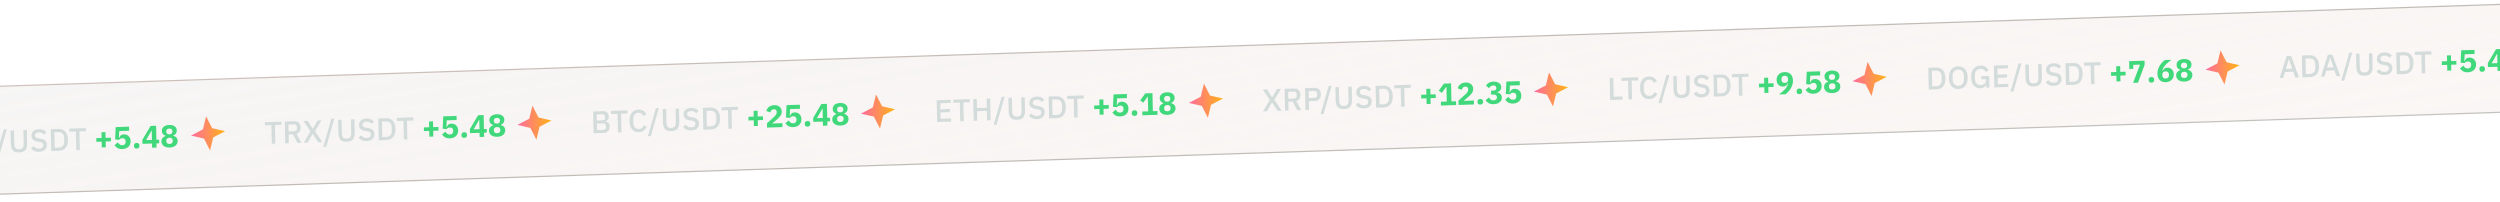 <svg width="1600" height="129" viewBox="0 0 1600 129" fill="none" xmlns="http://www.w3.org/2000/svg">
<g filter="url(#filter0_b_2467_5608)">
<path d="M-132.141 67.927C-132.234 63.51 -128.729 59.812 -124.313 59.667L1648.48 1.634C1652.9 1.49 1656.55 4.954 1656.65 9.371L1657.74 61.58C1657.83 65.997 1654.33 69.695 1649.91 69.84L-122.884 127.873C-127.3 128.017 -130.955 124.554 -131.047 120.136L-132.141 67.927Z" fill="url(#paint0_linear_2467_5608)"/>
<path d="M-124.321 59.267C-128.958 59.419 -132.638 63.302 -132.541 67.941L-131.447 120.149C-131.35 124.788 -127.512 128.425 -122.876 128.273L1649.92 70.24C1654.56 70.088 1658.24 66.205 1658.14 61.567L1657.05 9.358C1656.95 4.72 1653.11 1.083 1648.48 1.234L-124.321 59.267Z" stroke="url(#paint1_linear_2467_5608)" stroke-width="0.8"/>
<path d="M-32.129 98.78L-33.468 95.042L-38.685 95.212L-39.825 99.031L-42.124 99.107L-37.659 84.994L-34.82 84.901L-29.77 98.702L-32.129 98.78ZM-36.196 87.027L-36.296 87.031L-38.186 93.255L-34.068 93.12L-36.196 87.027ZM-27.902 84.675L-22.964 84.513C-22.072 84.484 -21.262 84.604 -20.536 84.874C-19.797 85.143 -19.168 85.563 -18.65 86.133C-18.118 86.689 -17.703 87.402 -17.405 88.273C-17.107 89.13 -16.946 90.139 -16.921 91.299C-16.897 92.458 -17.016 93.483 -17.277 94.372C-17.539 95.247 -17.923 95.987 -18.431 96.59C-18.925 97.18 -19.536 97.634 -20.262 97.951C-20.976 98.268 -21.779 98.441 -22.672 98.47L-27.609 98.632L-27.902 84.675ZM-22.714 96.471C-21.674 96.436 -20.842 96.082 -20.216 95.408C-19.59 94.734 -19.29 93.764 -19.317 92.497L-19.363 90.258C-19.39 88.992 -19.73 88.042 -20.383 87.41C-21.037 86.778 -21.883 86.479 -22.922 86.513L-25.601 86.6L-25.392 96.558L-22.714 96.471ZM-5.717 97.915L-7.056 94.177L-12.273 94.348L-13.413 98.167L-15.712 98.242L-11.247 84.129L-8.409 84.037L-3.359 97.838L-5.717 97.915ZM-9.784 86.163L-9.884 86.166L-11.774 92.391L-7.656 92.256L-9.784 86.163ZM-2.714 100.838L2.45 82.841L4.329 82.779L-0.835 100.777L-2.714 100.838ZM8.984 83.467L9.164 92.065C9.189 93.252 9.434 94.138 9.9 94.722C10.366 95.308 11.145 95.582 12.238 95.546C13.33 95.511 14.097 95.185 14.538 94.571C14.978 93.956 15.186 93.055 15.161 91.869L14.981 83.271L17.2 83.198L17.372 91.436C17.394 92.463 17.319 93.353 17.148 94.105C16.977 94.858 16.69 95.487 16.288 95.994C15.885 96.487 15.352 96.865 14.691 97.127C14.043 97.388 13.239 97.535 12.28 97.566C11.32 97.597 10.505 97.504 9.834 97.286C9.176 97.067 8.635 96.725 8.212 96.258C7.789 95.779 7.476 95.169 7.274 94.428C7.071 93.688 6.959 92.805 6.938 91.778L6.765 83.54L8.984 83.467ZM25.024 97.149C23.851 97.187 22.847 97.007 22.012 96.607C21.19 96.207 20.479 95.657 19.877 94.956L21.406 93.445C21.912 94.029 22.461 94.465 23.054 94.752C23.66 95.039 24.343 95.17 25.102 95.145C25.995 95.116 26.664 94.894 27.108 94.479C27.553 94.065 27.768 93.517 27.754 92.837C27.743 92.291 27.574 91.863 27.247 91.553C26.921 91.244 26.349 91.023 25.533 90.889L24.289 90.71C22.924 90.501 21.896 90.088 21.203 89.47C20.51 88.853 20.151 87.984 20.128 86.864C20.115 86.251 20.217 85.694 20.433 85.193C20.662 84.679 20.98 84.248 21.386 83.902C21.805 83.541 22.313 83.258 22.909 83.051C23.504 82.845 24.175 82.73 24.922 82.705C25.974 82.671 26.891 82.828 27.672 83.176C28.452 83.51 29.123 84.015 29.684 84.691L28.134 86.142C27.764 85.687 27.317 85.328 26.791 85.065C26.266 84.802 25.616 84.684 24.843 84.709C24.044 84.735 23.428 84.915 22.995 85.25C22.561 85.584 22.351 86.058 22.364 86.671C22.377 87.257 22.566 87.692 22.932 87.973C23.297 88.241 23.861 88.436 24.624 88.558L25.869 88.777C27.274 88.998 28.303 89.418 28.956 90.037C29.622 90.655 29.967 91.524 29.991 92.644C30.004 93.297 29.903 93.894 29.688 94.435C29.473 94.976 29.149 95.446 28.717 95.847C28.299 96.234 27.779 96.545 27.157 96.779C26.535 96.999 25.824 97.123 25.024 97.149ZM32.496 82.698L37.433 82.536C38.326 82.507 39.135 82.627 39.861 82.897C40.6 83.166 41.229 83.586 41.748 84.156C42.279 84.712 42.694 85.425 42.993 86.296C43.291 87.153 43.452 88.162 43.476 89.321C43.5 90.481 43.382 91.505 43.12 92.394C42.859 93.27 42.474 94.01 41.967 94.613C41.472 95.203 40.862 95.657 40.135 95.974C39.421 96.291 38.618 96.464 37.725 96.493L32.788 96.654L32.496 82.698ZM37.684 94.493C38.723 94.459 39.556 94.105 40.182 93.431C40.808 92.757 41.107 91.787 41.081 90.52L41.034 88.281C41.007 87.014 40.667 86.065 40.014 85.433C39.361 84.801 38.514 84.501 37.475 84.535L34.796 84.623L35.005 94.581L37.684 94.493ZM50.833 84.098L51.083 96.056L48.824 96.13L48.574 84.172L44.416 84.308L44.374 82.309L54.949 81.963L54.99 83.962L50.833 84.098Z" fill="#D3DBDB"/>
<path d="M65.139 94.335L65.062 90.656L61.684 90.766L61.634 88.407L65.012 88.296L64.935 84.617L67.494 84.533L67.571 88.213L70.949 88.102L70.999 90.461L67.62 90.572L67.697 94.251L65.139 94.335ZM82.63 83.678L76.294 83.885L76.087 88.314L76.246 88.309C76.373 87.971 76.513 87.666 76.667 87.394C76.835 87.109 77.03 86.869 77.252 86.675C77.475 86.468 77.745 86.305 78.062 86.188C78.38 86.071 78.759 86.005 79.198 85.991C79.798 85.971 80.36 86.053 80.884 86.236C81.408 86.419 81.867 86.697 82.261 87.071C82.656 87.432 82.972 87.888 83.21 88.441C83.448 88.98 83.575 89.596 83.589 90.289C83.604 90.996 83.498 91.66 83.271 92.281C83.057 92.888 82.721 93.419 82.264 93.874C81.82 94.329 81.268 94.694 80.607 94.969C79.945 95.231 79.188 95.376 78.335 95.404C77.656 95.426 77.055 95.372 76.532 95.243C76.009 95.113 75.545 94.935 75.14 94.708C74.735 94.468 74.383 94.192 74.083 93.882C73.783 93.572 73.523 93.24 73.302 92.887L75.445 91.096C75.763 91.633 76.139 92.087 76.573 92.46C77.008 92.819 77.585 92.987 78.304 92.963C79.024 92.94 79.559 92.716 79.91 92.291C80.275 91.865 80.45 91.312 80.436 90.633L80.432 90.473C80.419 89.833 80.222 89.332 79.841 88.971C79.46 88.61 78.943 88.441 78.29 88.462C77.744 88.48 77.293 88.608 76.938 88.846C76.596 89.071 76.334 89.293 76.152 89.512L73.686 89.253L74.04 81.338L82.576 81.058L82.63 83.678ZM87.522 95.083C86.922 95.103 86.473 94.971 86.174 94.687C85.887 94.389 85.739 94.007 85.73 93.541L85.721 93.141C85.712 92.674 85.844 92.29 86.117 91.987C86.404 91.671 86.847 91.503 87.447 91.484C88.046 91.464 88.49 91.603 88.776 91.9C89.075 92.184 89.23 92.559 89.239 93.026L89.248 93.426C89.257 93.892 89.119 94.284 88.832 94.6C88.559 94.902 88.122 95.063 87.522 95.083ZM97.344 94.541L97.288 91.862L91.151 92.063L91.097 89.503L96.352 80.607L99.91 80.491L100.097 89.449L101.857 89.391L101.905 91.711L100.146 91.768L100.202 94.448L97.344 94.541ZM93.501 89.665L97.239 89.542L97.116 83.684L96.916 83.69L93.501 89.665ZM108.595 94.413C107.769 94.44 107.027 94.364 106.37 94.186C105.726 93.993 105.18 93.725 104.733 93.379C104.285 93.033 103.937 92.618 103.686 92.133C103.45 91.647 103.325 91.111 103.313 90.524C103.294 89.631 103.525 88.896 104.007 88.32C104.488 87.731 105.146 87.309 105.98 87.055L105.977 86.895C105.292 86.664 104.724 86.296 104.274 85.79C103.836 85.284 103.609 84.625 103.592 83.812C103.581 83.279 103.671 82.782 103.861 82.322C104.065 81.862 104.363 81.466 104.756 81.132C105.162 80.786 105.657 80.516 106.239 80.324C106.835 80.117 107.52 80.001 108.293 79.976C109.065 79.951 109.747 80.022 110.337 80.189C110.941 80.343 111.446 80.58 111.852 80.9C112.272 81.207 112.587 81.583 112.796 82.03C113.019 82.476 113.136 82.966 113.147 83.499C113.164 84.312 112.958 84.986 112.529 85.52C112.114 86.054 111.569 86.459 110.894 86.734L110.898 86.894C111.742 87.093 112.417 87.471 112.922 88.028C113.427 88.572 113.688 89.291 113.707 90.184C113.719 90.77 113.611 91.314 113.381 91.815C113.165 92.316 112.841 92.753 112.409 93.128C111.976 93.502 111.436 93.806 110.787 94.041C110.152 94.262 109.421 94.386 108.595 94.413ZM108.547 92.114C109.213 92.092 109.716 91.922 110.056 91.604C110.409 91.272 110.58 90.826 110.568 90.267L110.56 89.867C110.548 89.307 110.359 88.879 109.993 88.585C109.64 88.276 109.13 88.133 108.464 88.154C107.798 88.176 107.288 88.353 106.935 88.685C106.595 89.003 106.43 89.442 106.442 90.001L106.451 90.401C106.462 90.961 106.645 91.395 106.998 91.704C107.364 91.999 107.88 92.135 108.547 92.114ZM108.418 85.955C109.057 85.934 109.541 85.771 109.868 85.467C110.194 85.15 110.352 84.731 110.342 84.211L110.335 83.891C110.324 83.371 110.149 82.97 109.81 82.688C109.47 82.392 108.98 82.255 108.341 82.276C107.701 82.297 107.218 82.466 106.891 82.783C106.564 83.088 106.406 83.5 106.417 84.019L106.424 84.339C106.435 84.859 106.61 85.267 106.949 85.563C107.289 85.845 107.778 85.976 108.418 85.955Z" fill="#41D87B"/>
<path d="M131.896 74.451L135.775 82.039L144.091 83.963L136.462 87.934L134.44 96.279L130.562 88.691L122.246 86.766L129.875 82.796L131.896 74.451Z" fill="url(#paint2_linear_2467_5608)"/>
<path d="M175.956 80.002L176.207 91.96L173.948 92.034L173.697 80.076L169.54 80.212L169.498 78.213L180.072 77.867L180.114 79.866L175.956 80.002ZM184.825 91.677L182.566 91.751L182.274 77.794L188.291 77.598C189.543 77.556 190.537 77.904 191.273 78.641C192.008 79.363 192.389 80.371 192.416 81.664C192.437 82.664 192.222 83.505 191.769 84.187C191.33 84.855 190.666 85.337 189.779 85.633L192.921 91.412L190.402 91.495L187.485 85.948L184.707 86.039L184.825 91.677ZM188.265 84.021C188.838 84.003 189.281 83.841 189.595 83.538C189.909 83.221 190.059 82.782 190.048 82.222L190.028 81.262C190.016 80.703 189.847 80.281 189.521 79.998C189.195 79.702 188.745 79.564 188.172 79.582L184.574 79.7L184.667 84.139L188.265 84.021ZM206.299 90.975L203.64 91.062L200.146 85.613L200.086 85.615L196.864 91.283L194.365 91.365L198.733 84.079L194.233 77.403L196.891 77.316L200.179 82.411L200.219 82.409L203.328 77.105L205.827 77.023L201.571 83.966L206.299 90.975ZM206.915 93.976L212.079 75.978L213.958 75.917L208.794 93.914L206.915 93.976ZM218.613 76.605L218.793 85.203C218.818 86.389 219.063 87.275 219.529 87.86C219.995 88.445 220.774 88.72 221.867 88.684C222.959 88.648 223.726 88.323 224.166 87.708C224.607 87.094 224.815 86.193 224.79 85.007L224.61 76.409L226.829 76.336L227.001 84.574C227.023 85.601 226.948 86.49 226.777 87.243C226.606 87.995 226.319 88.625 225.917 89.132C225.513 89.625 224.981 90.003 224.32 90.265C223.672 90.526 222.868 90.672 221.909 90.704C220.949 90.735 220.134 90.642 219.463 90.424C218.805 90.205 218.264 89.862 217.841 89.396C217.417 88.916 217.105 88.306 216.902 87.566C216.7 86.826 216.588 85.942 216.567 84.916L216.394 76.678L218.613 76.605ZM234.653 90.287C233.48 90.325 232.476 90.144 231.641 89.745C230.819 89.345 230.108 88.794 229.506 88.094L231.035 86.583C231.54 87.167 232.09 87.602 232.682 87.89C233.289 88.177 233.971 88.308 234.731 88.283C235.624 88.254 236.293 88.032 236.737 87.617C237.182 87.202 237.397 86.655 237.383 85.975C237.372 85.429 237.203 85.001 236.876 84.691C236.55 84.382 235.978 84.16 235.162 84.027L233.918 83.847C232.553 83.639 231.525 83.226 230.832 82.608C230.139 81.99 229.78 81.122 229.757 80.002C229.744 79.389 229.846 78.832 230.062 78.331C230.291 77.817 230.609 77.386 231.015 77.039C231.434 76.679 231.942 76.395 232.537 76.189C233.133 75.983 233.804 75.868 234.55 75.843C235.603 75.809 236.52 75.965 237.301 76.313C238.081 76.648 238.752 77.153 239.313 77.828L237.763 79.28C237.393 78.825 236.946 78.466 236.42 78.203C235.895 77.94 235.245 77.821 234.472 77.847C233.673 77.873 233.057 78.053 232.623 78.387C232.19 78.722 231.98 79.195 231.993 79.809C232.005 80.395 232.195 80.829 232.56 81.111C232.926 81.379 233.49 81.574 234.253 81.696L235.498 81.915C236.903 82.136 237.932 82.556 238.585 83.174C239.251 83.793 239.596 84.662 239.619 85.782C239.633 86.435 239.532 87.032 239.317 87.573C239.101 88.113 238.778 88.584 238.346 88.985C237.928 89.372 237.407 89.683 236.786 89.916C236.163 90.137 235.453 90.26 234.653 90.287ZM242.125 75.835L247.062 75.674C247.955 75.644 248.764 75.765 249.49 76.034C250.229 76.304 250.858 76.723 251.376 77.293C251.908 77.849 252.323 78.563 252.621 79.433C252.919 80.291 253.081 81.299 253.105 82.459C253.129 83.619 253.011 84.643 252.749 85.532C252.488 86.408 252.103 87.147 251.596 87.751C251.101 88.341 250.491 88.794 249.764 89.112C249.05 89.428 248.247 89.601 247.354 89.631L242.417 89.792L242.125 75.835ZM247.312 87.631C248.352 87.597 249.185 87.243 249.81 86.569C250.436 85.895 250.736 84.924 250.71 83.658L250.663 81.418C250.636 80.152 250.296 79.203 249.643 78.57C248.99 77.938 248.143 77.639 247.104 77.673L244.425 77.761L244.634 87.719L247.312 87.631ZM260.462 77.236L260.712 89.193L258.453 89.267L258.203 77.31L254.045 77.446L254.003 75.446L264.578 75.1L264.619 77.1L260.462 77.236Z" fill="#D3DBDB"/>
<path d="M274.768 87.473L274.691 83.793L271.312 83.904L271.263 81.544L274.641 81.434L274.564 77.755L277.123 77.671L277.2 81.35L280.578 81.24L280.627 83.599L277.249 83.71L277.326 87.389L274.768 87.473ZM292.259 76.815L285.923 77.023L285.715 81.452L285.875 81.446C286.002 81.109 286.142 80.804 286.296 80.532C286.464 80.247 286.659 80.007 286.881 79.813C287.104 79.605 287.374 79.443 287.691 79.326C288.009 79.209 288.387 79.143 288.827 79.129C289.427 79.109 289.989 79.191 290.513 79.374C291.037 79.557 291.496 79.835 291.89 80.209C292.285 80.57 292.601 81.026 292.839 81.579C293.077 82.118 293.203 82.734 293.218 83.427C293.233 84.133 293.127 84.797 292.9 85.418C292.686 86.026 292.35 86.557 291.893 87.012C291.449 87.467 290.896 87.832 290.235 88.107C289.574 88.369 288.817 88.513 287.964 88.541C287.285 88.564 286.683 88.51 286.161 88.38C285.638 88.251 285.174 88.072 284.769 87.846C284.364 87.605 284.012 87.33 283.712 87.02C283.412 86.709 283.152 86.378 282.931 86.025L285.074 84.234C285.392 84.77 285.768 85.225 286.202 85.598C286.637 85.957 287.214 86.125 287.933 86.101C288.653 86.078 289.188 85.853 289.539 85.428C289.904 85.003 290.079 84.45 290.065 83.77L290.061 83.61C290.048 82.971 289.851 82.47 289.47 82.109C289.089 81.748 288.572 81.578 287.919 81.6C287.372 81.618 286.922 81.746 286.567 81.984C286.225 82.209 285.963 82.431 285.781 82.65L283.315 82.391L283.669 74.475L292.204 74.196L292.259 76.815ZM297.151 88.221C296.551 88.24 296.102 88.108 295.803 87.825C295.516 87.527 295.368 87.145 295.359 86.678L295.35 86.279C295.34 85.812 295.472 85.427 295.746 85.125C296.033 84.809 296.476 84.641 297.076 84.621C297.675 84.602 298.118 84.741 298.405 85.038C298.704 85.322 298.858 85.697 298.868 86.163L298.877 86.563C298.886 87.03 298.748 87.421 298.461 87.737C298.187 88.04 297.751 88.201 297.151 88.221ZM306.973 87.679L306.916 85L300.78 85.2L300.726 82.641L305.981 73.745L309.539 73.629L309.726 82.587L311.485 82.529L311.534 84.848L309.775 84.906L309.831 87.585L306.973 87.679ZM303.13 82.802L306.868 82.68L306.745 76.821L306.545 76.828L303.13 82.802ZM318.224 87.551C317.398 87.578 316.656 87.502 315.999 87.323C315.355 87.131 314.809 86.862 314.362 86.517C313.914 86.171 313.566 85.756 313.315 85.27C313.078 84.784 312.954 84.248 312.942 83.662C312.923 82.769 313.154 82.034 313.636 81.458C314.117 80.869 314.775 80.447 315.609 80.193L315.606 80.033C314.921 79.802 314.353 79.434 313.903 78.928C313.465 78.422 313.238 77.763 313.221 76.95C313.21 76.416 313.299 75.92 313.49 75.46C313.694 75 313.992 74.603 314.385 74.27C314.791 73.923 315.286 73.654 315.868 73.461C316.464 73.255 317.148 73.139 317.921 73.114C318.694 73.089 319.376 73.16 319.966 73.327C320.569 73.481 321.075 73.718 321.481 74.038C321.901 74.344 322.216 74.721 322.425 75.168C322.648 75.614 322.765 76.103 322.776 76.637C322.793 77.45 322.587 78.124 322.158 78.658C321.743 79.192 321.198 79.596 320.523 79.872L320.527 80.032C321.371 80.231 322.046 80.609 322.551 81.166C323.056 81.71 323.317 82.428 323.336 83.322C323.348 83.908 323.24 84.452 323.01 84.953C322.794 85.454 322.47 85.891 322.037 86.265C321.605 86.64 321.065 86.944 320.416 87.179C319.781 87.4 319.05 87.524 318.224 87.551ZM318.176 85.251C318.842 85.23 319.345 85.06 319.685 84.742C320.038 84.41 320.209 83.964 320.197 83.404L320.189 83.004C320.177 82.445 319.988 82.017 319.622 81.722C319.269 81.414 318.759 81.27 318.093 81.292C317.426 81.314 316.917 81.491 316.564 81.822C316.224 82.14 316.059 82.579 316.071 83.139L316.079 83.539C316.091 84.099 316.274 84.533 316.627 84.842C316.993 85.137 317.509 85.273 318.176 85.251ZM318.047 79.093C318.686 79.072 319.17 78.909 319.497 78.605C319.823 78.287 319.981 77.869 319.97 77.349L319.964 77.029C319.953 76.509 319.778 76.108 319.438 75.826C319.099 75.53 318.609 75.392 317.97 75.413C317.33 75.434 316.847 75.604 316.52 75.921C316.193 76.225 316.035 76.637 316.046 77.157L316.053 77.477C316.063 77.997 316.239 78.405 316.578 78.701C316.918 78.983 317.407 79.114 318.047 79.093Z" fill="#41D87B"/>
<path d="M340.772 67.613L344.65 75.201L352.967 77.126L345.338 81.096L343.316 89.441L339.437 81.853L331.121 79.928L338.75 75.958L340.772 67.613Z" fill="url(#paint3_linear_2467_5608)"/>
<path d="M379.612 71.335L385.789 71.132C386.949 71.094 387.862 71.391 388.528 72.023C389.208 72.654 389.56 73.517 389.583 74.61C389.593 75.13 389.53 75.579 389.391 75.957C389.252 76.322 389.071 76.627 388.85 76.875C388.628 77.109 388.372 77.291 388.081 77.42C387.79 77.537 387.505 77.612 387.226 77.648L387.228 77.768C387.509 77.772 387.816 77.829 388.152 77.938C388.501 78.047 388.825 78.23 389.124 78.487C389.422 78.73 389.676 79.055 389.884 79.462C390.093 79.856 390.203 80.346 390.215 80.932C390.227 81.492 390.145 82.022 389.968 82.521C389.805 83.02 389.568 83.454 389.256 83.825C388.943 84.195 388.569 84.494 388.134 84.722C387.699 84.936 387.221 85.052 386.701 85.069L379.905 85.291L379.612 71.335ZM382.123 83.278L386.001 83.151C386.587 83.132 387.044 82.963 387.371 82.646C387.697 82.328 387.855 81.883 387.843 81.31L387.828 80.63C387.816 80.057 387.641 79.622 387.301 79.327C386.961 79.031 386.498 78.893 385.912 78.912L382.034 79.039L382.123 83.278ZM381.995 77.159L385.493 77.045C386.053 77.026 386.483 76.872 386.783 76.582C387.084 76.279 387.228 75.861 387.217 75.328L387.204 74.688C387.193 74.154 387.031 73.753 386.719 73.483C386.406 73.2 385.97 73.067 385.41 73.086L381.912 73.2L381.995 77.159ZM397.501 72.75L397.751 84.707L395.492 84.781L395.242 72.824L391.084 72.96L391.042 70.96L401.616 70.614L401.658 72.614L397.501 72.75ZM408.904 84.582C407.078 84.642 405.633 84.076 404.568 82.883C403.502 81.678 402.945 79.902 402.896 77.556C402.871 76.382 402.983 75.345 403.231 74.443C403.478 73.541 403.849 72.775 404.343 72.146C404.836 71.516 405.44 71.036 406.153 70.706C406.879 70.362 407.695 70.175 408.601 70.145C409.814 70.106 410.833 70.339 411.657 70.846C412.494 71.352 413.157 72.117 413.645 73.142L411.768 74.244C411.514 73.585 411.13 73.071 410.615 72.701C410.114 72.317 409.457 72.138 408.644 72.165C407.564 72.2 406.726 72.595 406.128 73.348C405.531 74.101 405.245 75.124 405.272 76.417L405.317 78.537C405.344 79.83 405.672 80.833 406.3 81.546C406.928 82.259 407.782 82.598 408.862 82.563C409.701 82.535 410.376 82.3 410.887 81.856C411.411 81.399 411.792 80.826 412.031 80.138L413.873 81.178C413.428 82.207 412.792 83.021 411.964 83.622C411.137 84.222 410.117 84.543 408.904 84.582ZM414.639 87.176L419.803 69.178L421.682 69.117L416.518 87.114L414.639 87.176ZM426.337 69.805L426.517 78.403C426.542 79.59 426.787 80.475 427.253 81.06C427.718 81.645 428.498 81.92 429.59 81.884C430.683 81.848 431.45 81.523 431.89 80.909C432.331 80.294 432.539 79.393 432.514 78.207L432.334 69.609L434.552 69.536L434.725 77.774C434.747 78.801 434.672 79.69 434.501 80.443C434.33 81.195 434.043 81.825 433.64 82.332C433.237 82.825 432.705 83.203 432.044 83.465C431.396 83.726 430.592 83.872 429.633 83.904C428.673 83.935 427.858 83.842 427.186 83.624C426.528 83.405 425.988 83.063 425.565 82.596C425.141 82.117 424.828 81.507 424.626 80.766C424.424 80.026 424.312 79.142 424.291 78.116L424.118 69.878L426.337 69.805ZM442.377 83.487C441.204 83.525 440.2 83.344 439.365 82.945C438.543 82.545 437.831 81.995 437.23 81.294L438.759 79.783C439.264 80.367 439.813 80.802 440.406 81.09C441.012 81.377 441.695 81.508 442.455 81.483C443.348 81.454 444.016 81.232 444.461 80.817C444.906 80.402 445.121 79.855 445.107 79.175C445.095 78.629 444.926 78.201 444.6 77.891C444.273 77.582 443.702 77.36 442.886 77.227L441.642 77.048C440.277 76.839 439.248 76.426 438.555 75.808C437.862 75.19 437.504 74.322 437.481 73.202C437.468 72.589 437.569 72.032 437.786 71.531C438.015 71.017 438.333 70.586 438.739 70.239C439.158 69.879 439.665 69.595 440.261 69.389C440.857 69.183 441.528 69.068 442.274 69.043C443.327 69.009 444.244 69.165 445.024 69.513C445.805 69.848 446.476 70.353 447.036 71.028L445.487 72.48C445.117 72.025 444.67 71.666 444.144 71.403C443.618 71.14 442.969 71.021 442.196 71.047C441.397 71.073 440.78 71.253 440.347 71.587C439.914 71.922 439.704 72.395 439.717 73.009C439.729 73.595 439.918 74.029 440.284 74.311C440.65 74.579 441.214 74.774 441.977 74.896L443.222 75.115C444.626 75.336 445.655 75.756 446.308 76.375C446.975 76.993 447.32 77.862 447.343 78.982C447.357 79.635 447.256 80.232 447.041 80.773C446.825 81.313 446.502 81.784 446.07 82.185C445.651 82.572 445.131 82.883 444.509 83.117C443.887 83.337 443.176 83.46 442.377 83.487ZM449.848 69.035L454.786 68.874C455.679 68.844 456.488 68.965 457.214 69.234C457.953 69.504 458.582 69.923 459.1 70.493C459.632 71.049 460.047 71.763 460.345 72.633C460.643 73.491 460.804 74.499 460.829 75.659C460.853 76.819 460.734 77.843 460.473 78.732C460.211 79.608 459.827 80.347 459.319 80.951C458.825 81.541 458.214 81.994 457.488 82.312C456.774 82.628 455.971 82.801 455.078 82.831L450.141 82.992L449.848 69.035ZM455.036 80.831C456.076 80.797 456.908 80.443 457.534 79.769C458.16 79.095 458.46 78.124 458.433 76.858L458.387 74.619C458.36 73.352 458.02 72.403 457.367 71.771C456.713 71.138 455.867 70.839 454.828 70.873L452.149 70.961L452.358 80.919L455.036 80.831ZM468.185 70.436L468.436 82.393L466.177 82.467L465.927 70.51L461.769 70.646L461.727 68.647L472.301 68.3L472.343 70.3L468.185 70.436Z" fill="#D3DBDB"/>
<path d="M482.491 80.673L482.414 76.993L479.036 77.104L478.987 74.745L482.365 74.634L482.288 70.955L484.847 70.871L484.924 74.55L488.302 74.44L488.351 76.799L484.973 76.91L485.05 80.589L482.491 80.673ZM500.8 81.334L490.926 81.657L490.868 78.918L495.089 75.098C495.468 74.752 495.788 74.441 496.049 74.166C496.31 73.877 496.518 73.604 496.672 73.345C496.84 73.073 496.954 72.809 497.016 72.554C497.09 72.298 497.125 72.023 497.119 71.73L497.113 71.45C497.107 71.183 497.049 70.952 496.938 70.755C496.827 70.559 496.684 70.397 496.508 70.269C496.332 70.142 496.13 70.048 495.902 69.989C495.687 69.929 495.467 69.903 495.24 69.91C494.907 69.921 494.615 69.984 494.364 70.099C494.126 70.214 493.916 70.367 493.734 70.56C493.564 70.739 493.422 70.951 493.307 71.194C493.192 71.425 493.103 71.675 493.042 71.943L490.403 71.029C490.553 70.544 490.763 70.084 491.034 69.648C491.305 69.199 491.643 68.808 492.05 68.474C492.469 68.127 492.963 67.851 493.532 67.645C494.102 67.44 494.746 67.326 495.466 67.302C496.225 67.277 496.9 67.362 497.491 67.556C498.082 67.75 498.581 68.027 498.989 68.387C499.41 68.747 499.732 69.183 499.956 69.696C500.18 70.196 500.298 70.745 500.311 71.345C500.324 71.945 500.235 72.495 500.045 72.995C499.856 73.495 499.592 73.97 499.255 74.421C498.931 74.859 498.546 75.278 498.101 75.68C497.656 76.081 497.192 76.49 496.707 76.906L494.151 79.03L500.747 78.814L500.8 81.334ZM511.969 69.623L505.632 69.83L505.425 74.259L505.585 74.254C505.711 73.916 505.851 73.612 506.006 73.34C506.173 73.054 506.368 72.814 506.591 72.62C506.813 72.413 507.083 72.251 507.401 72.134C507.718 72.016 508.097 71.951 508.537 71.936C509.136 71.917 509.698 71.998 510.222 72.181C510.746 72.364 511.205 72.643 511.6 73.017C511.994 73.377 512.31 73.834 512.549 74.386C512.787 74.925 512.913 75.542 512.927 76.235C512.942 76.941 512.836 77.605 512.609 78.226C512.395 78.833 512.06 79.365 511.602 79.82C511.158 80.275 510.606 80.639 509.945 80.915C509.284 81.176 508.527 81.321 507.674 81.349C506.994 81.371 506.393 81.318 505.87 81.188C505.347 81.058 504.884 80.88 504.479 80.653C504.074 80.413 503.721 80.138 503.421 79.828C503.121 79.517 502.861 79.186 502.64 78.832L504.783 77.042C505.101 77.578 505.477 78.033 505.912 78.405C506.346 78.765 506.923 78.933 507.643 78.909C508.362 78.885 508.898 78.661 509.249 78.236C509.613 77.811 509.788 77.258 509.774 76.578L509.771 76.418C509.757 75.778 509.56 75.278 509.179 74.917C508.798 74.556 508.281 74.386 507.628 74.407C507.082 74.425 506.631 74.553 506.276 74.792C505.934 75.016 505.672 75.238 505.49 75.458L503.024 75.198L503.379 67.283L511.914 67.004L511.969 69.623ZM516.861 81.028C516.261 81.048 515.811 80.916 515.512 80.632C515.226 80.335 515.078 79.953 515.068 79.486L515.06 79.086C515.05 78.62 515.182 78.235 515.456 77.933C515.742 77.617 516.186 77.449 516.785 77.429C517.385 77.409 517.828 77.548 518.114 77.846C518.413 78.129 518.568 78.505 518.578 78.971L518.586 79.371C518.596 79.838 518.457 80.229 518.171 80.545C517.897 80.848 517.46 81.009 516.861 81.028ZM526.682 80.487L526.626 77.807L520.489 78.008L520.436 75.449L525.69 66.553L529.248 66.436L529.436 75.394L531.195 75.337L531.244 77.656L529.484 77.714L529.541 80.393L526.682 80.487ZM522.839 75.61L526.577 75.488L526.455 69.629L526.255 69.636L522.839 75.61ZM537.933 80.359C537.107 80.385 536.365 80.31 535.708 80.131C535.064 79.939 534.518 79.67 534.071 79.324C533.624 78.979 533.275 78.563 533.025 78.078C532.788 77.592 532.663 77.056 532.651 76.469C532.632 75.576 532.864 74.842 533.345 74.266C533.826 73.676 534.484 73.255 535.319 73.001L535.315 72.841C534.631 72.61 534.063 72.241 533.612 71.736C533.175 71.23 532.948 70.57 532.931 69.757C532.919 69.224 533.009 68.728 533.199 68.268C533.403 67.808 533.702 67.411 534.095 67.078C534.501 66.731 534.995 66.462 535.578 66.269C536.174 66.063 536.858 65.947 537.631 65.922C538.404 65.896 539.085 65.967 539.676 66.135C540.279 66.288 540.784 66.525 541.191 66.846C541.611 67.152 541.925 67.528 542.135 67.975C542.357 68.421 542.474 68.911 542.485 69.444C542.502 70.258 542.297 70.931 541.868 71.466C541.452 71.999 540.907 72.404 540.233 72.68L540.236 72.84C541.081 73.039 541.755 73.417 542.26 73.974C542.765 74.518 543.027 75.236 543.046 76.129C543.058 76.716 542.949 77.26 542.72 77.761C542.503 78.261 542.179 78.699 541.747 79.073C541.315 79.447 540.774 79.752 540.126 79.987C539.49 80.207 538.76 80.331 537.933 80.359ZM537.885 78.059C538.551 78.037 539.055 77.867 539.395 77.549C539.748 77.218 539.919 76.772 539.907 76.212L539.898 75.812C539.887 75.252 539.698 74.825 539.331 74.53C538.978 74.221 538.469 74.078 537.802 74.1C537.136 74.122 536.626 74.298 536.273 74.63C535.933 74.948 535.769 75.387 535.781 75.947L535.789 76.347C535.801 76.907 535.983 77.341 536.336 77.65C536.703 77.944 537.219 78.081 537.885 78.059ZM537.756 71.9C538.396 71.879 538.879 71.717 539.206 71.413C539.533 71.095 539.691 70.676 539.68 70.157L539.673 69.837C539.662 69.317 539.487 68.916 539.148 68.633C538.808 68.338 538.319 68.2 537.679 68.221C537.039 68.242 536.556 68.411 536.23 68.729C535.903 69.033 535.744 69.445 535.755 69.965L535.762 70.285C535.773 70.805 535.948 71.213 536.288 71.508C536.627 71.79 537.117 71.921 537.756 71.9Z" fill="#41D87B"/>
<path d="M560.641 60.416L564.52 68.003L572.836 69.928L565.207 73.899L563.186 82.243L559.307 74.656L550.991 72.731L558.62 68.76L560.641 60.416Z" fill="url(#paint4_linear_2467_5608)"/>
<path d="M599.775 78.094L599.483 64.137L608.418 63.844L608.46 65.844L601.783 66.063L601.865 69.942L607.921 69.743L607.963 71.743L601.906 71.941L601.992 76.02L608.668 75.802L608.71 77.802L599.775 78.094ZM616.551 65.579L616.801 77.537L614.543 77.611L614.292 65.653L610.134 65.789L610.092 63.79L620.667 63.444L620.709 65.443L616.551 65.579ZM631.609 70.969L625.292 71.176L625.42 77.254L623.161 77.328L622.869 63.371L625.127 63.297L625.25 69.176L631.567 68.969L631.444 63.091L633.703 63.017L633.995 76.974L631.736 77.048L631.609 70.969ZM635.915 79.932L641.079 61.935L642.958 61.873L637.794 79.871L635.915 79.932ZM647.612 62.562L647.793 71.16C647.817 72.346 648.063 73.232 648.528 73.817C648.994 74.402 649.773 74.676 650.866 74.641C651.959 74.605 652.725 74.28 653.166 73.665C653.606 73.05 653.814 72.15 653.789 70.963L653.609 62.365L655.828 62.292L656.001 70.531C656.022 71.557 655.947 72.447 655.776 73.199C655.606 73.952 655.319 74.582 654.916 75.088C654.513 75.582 653.981 75.959 653.319 76.221C652.671 76.482 651.868 76.629 650.908 76.66C649.949 76.692 649.133 76.598 648.462 76.38C647.804 76.162 647.263 75.819 646.84 75.353C646.417 74.873 646.104 74.263 645.902 73.523C645.7 72.782 645.588 71.899 645.566 70.872L645.394 62.634L647.612 62.562ZM663.652 76.243C662.48 76.281 661.476 76.101 660.641 75.701C659.819 75.301 659.107 74.751 658.506 74.05L660.034 72.54C660.54 73.123 661.089 73.559 661.682 73.846C662.288 74.133 662.971 74.264 663.73 74.24C664.623 74.21 665.292 73.988 665.737 73.574C666.181 73.159 666.397 72.612 666.382 71.932C666.371 71.385 666.202 70.957 665.875 70.648C665.549 70.338 664.978 70.117 664.161 69.983L662.917 69.804C661.553 69.595 660.524 69.182 659.831 68.564C659.138 67.947 658.78 67.078 658.756 65.958C658.743 65.345 658.845 64.788 659.061 64.288C659.291 63.773 659.608 63.343 660.014 62.996C660.434 62.635 660.941 62.352 661.537 62.146C662.133 61.939 662.804 61.824 663.55 61.8C664.603 61.765 665.519 61.922 666.3 62.27C667.081 62.605 667.751 63.109 668.312 63.785L666.762 65.236C666.393 64.781 665.945 64.422 665.42 64.16C664.894 63.897 664.245 63.778 663.472 63.803C662.672 63.829 662.056 64.01 661.623 64.344C661.19 64.678 660.98 65.152 660.992 65.765C661.005 66.352 661.194 66.786 661.56 67.067C661.926 67.335 662.49 67.53 663.252 67.652L664.497 67.871C665.902 68.092 666.931 68.512 667.584 69.131C668.25 69.749 668.595 70.619 668.619 71.738C668.632 72.392 668.532 72.989 668.316 73.529C668.101 74.07 667.777 74.541 667.346 74.942C666.927 75.329 666.407 75.639 665.785 75.873C665.163 76.094 664.452 76.217 663.652 76.243ZM671.124 61.792L676.061 61.63C676.954 61.601 677.763 61.721 678.489 61.991C679.228 62.26 679.857 62.68 680.376 63.25C680.908 63.806 681.323 64.519 681.621 65.39C681.919 66.247 682.08 67.256 682.104 68.416C682.129 69.575 682.01 70.6 681.749 71.489C681.487 72.364 681.102 73.104 680.595 73.707C680.101 74.297 679.49 74.751 678.763 75.068C678.05 75.385 677.246 75.558 676.354 75.587L671.416 75.749L671.124 61.792ZM676.312 73.588C677.351 73.553 678.184 73.2 678.81 72.525C679.436 71.851 679.736 70.881 679.709 69.615L679.662 67.375C679.636 66.109 679.296 65.159 678.642 64.527C677.989 63.895 677.143 63.596 676.103 63.63L673.425 63.717L673.633 73.675L676.312 73.588ZM689.461 63.193L689.711 75.15L687.453 75.224L687.202 63.266L683.044 63.403L683.003 61.403L693.577 61.057L693.619 63.056L689.461 63.193Z" fill="#D3DBDB"/>
<path d="M703.767 73.429L703.69 69.75L700.312 69.861L700.262 67.501L703.641 67.391L703.564 63.711L706.122 63.627L706.199 67.307L709.577 67.196L709.627 69.556L706.249 69.666L706.326 73.345L703.767 73.429ZM721.259 62.772L714.922 62.979L714.715 67.408L714.875 67.403C715.001 67.065 715.141 66.76 715.296 66.489C715.463 66.203 715.658 65.963 715.881 65.769C716.103 65.562 716.373 65.4 716.691 65.282C717.008 65.165 717.387 65.1 717.827 65.085C718.426 65.066 718.988 65.147 719.512 65.33C720.036 65.513 720.495 65.792 720.89 66.165C721.284 66.526 721.6 66.983 721.839 67.535C722.077 68.074 722.203 68.69 722.217 69.384C722.232 70.09 722.126 70.754 721.899 71.375C721.685 71.982 721.349 72.513 720.892 72.969C720.448 73.423 719.896 73.788 719.235 74.063C718.574 74.325 717.816 74.47 716.964 74.498C716.284 74.52 715.683 74.466 715.16 74.337C714.637 74.207 714.173 74.029 713.769 73.802C713.363 73.562 713.011 73.287 712.711 72.976C712.411 72.666 712.151 72.334 711.93 71.981L714.073 70.19C714.391 70.727 714.767 71.181 715.202 71.554C715.636 71.913 716.213 72.081 716.933 72.058C717.652 72.034 718.188 71.81 718.539 71.385C718.903 70.959 719.078 70.407 719.064 69.727L719.061 69.567C719.047 68.927 718.85 68.427 718.469 68.066C718.088 67.705 717.571 67.535 716.918 67.556C716.372 67.574 715.921 67.702 715.566 67.941C715.224 68.165 714.962 68.387 714.78 68.607L712.314 68.347L712.668 60.432L721.204 60.152L721.259 62.772ZM726.15 74.177C725.551 74.197 725.101 74.065 724.802 73.781C724.516 73.484 724.368 73.102 724.358 72.635L724.35 72.235C724.34 71.769 724.472 71.384 724.745 71.082C725.032 70.765 725.475 70.597 726.075 70.578C726.675 70.558 727.118 70.697 727.404 70.995C727.703 71.278 727.858 71.653 727.868 72.12L727.876 72.52C727.886 72.986 727.747 73.378 727.461 73.694C727.187 73.996 726.75 74.157 726.15 74.177ZM731.115 73.794L731.064 71.375L734.822 71.252L734.626 61.894L734.446 61.9L731.685 65.712L729.735 64.275L732.981 59.767L737.579 59.616L737.82 71.154L740.779 71.057L740.829 73.477L731.115 73.794ZM747.223 73.507C746.397 73.534 745.655 73.459 744.998 73.28C744.354 73.088 743.808 72.819 743.361 72.473C742.914 72.128 742.565 71.712 742.315 71.227C742.078 70.741 741.953 70.205 741.941 69.618C741.922 68.725 742.154 67.991 742.635 67.415C743.116 66.825 743.774 66.403 744.609 66.149L744.605 65.99C743.92 65.758 743.353 65.39 742.902 64.885C742.465 64.379 742.237 63.719 742.22 62.906C742.209 62.373 742.299 61.876 742.489 61.417C742.693 60.956 742.991 60.56 743.384 60.227C743.791 59.88 744.285 59.61 744.868 59.418C745.464 59.212 746.148 59.096 746.921 59.071C747.694 59.045 748.375 59.116 748.966 59.284C749.569 59.437 750.074 59.674 750.481 59.994C750.9 60.301 751.215 60.677 751.424 61.124C751.647 61.57 751.764 62.06 751.775 62.593C751.792 63.406 751.586 64.08 751.158 64.614C750.742 65.148 750.197 65.553 749.523 65.829L749.526 65.988C750.37 66.188 751.045 66.566 751.55 67.123C752.055 67.666 752.317 68.385 752.335 69.278C752.348 69.865 752.239 70.408 752.009 70.909C751.793 71.41 751.469 71.848 751.037 72.222C750.605 72.596 750.064 72.901 749.416 73.135C748.78 73.356 748.049 73.48 747.223 73.507ZM747.175 71.208C747.841 71.186 748.345 71.016 748.685 70.698C749.038 70.367 749.208 69.921 749.197 69.361L749.188 68.961C749.177 68.401 748.988 67.974 748.621 67.679C748.268 67.37 747.758 67.227 747.092 67.249C746.426 67.27 745.916 67.447 745.563 67.779C745.223 68.097 745.059 68.536 745.07 69.096L745.079 69.496C745.091 70.055 745.273 70.49 745.626 70.798C745.992 71.093 746.509 71.23 747.175 71.208ZM747.046 65.049C747.686 65.028 748.169 64.866 748.496 64.561C748.823 64.244 748.981 63.825 748.97 63.305L748.963 62.986C748.952 62.466 748.777 62.065 748.438 61.782C748.098 61.486 747.609 61.349 746.969 61.37C746.329 61.391 745.846 61.56 745.519 61.878C745.192 62.182 745.034 62.594 745.045 63.114L745.052 63.434C745.063 63.953 745.238 64.361 745.578 64.657C745.917 64.939 746.406 65.07 747.046 65.049Z" fill="#41D87B"/>
<path d="M770.516 53.546L774.395 61.133L782.711 63.058L775.082 67.029L773.061 75.373L769.182 67.786L760.866 65.861L768.495 61.89L770.516 53.546Z" fill="url(#paint5_linear_2467_5608)"/>
<path d="M820.284 70.876L817.626 70.963L814.131 65.514L814.071 65.516L810.849 71.184L808.351 71.266L812.719 63.98L808.218 57.304L810.877 57.217L814.164 62.312L814.204 62.311L817.313 57.006L819.812 56.925L815.557 63.867L820.284 70.876ZM824.675 70.732L822.417 70.806L822.124 56.849L828.141 56.652C829.394 56.611 830.388 56.959 831.123 57.695C831.859 58.418 832.24 59.426 832.267 60.719C832.288 61.719 832.072 62.559 831.62 63.241C831.18 63.909 830.517 64.391 829.629 64.687L832.771 70.467L830.252 70.549L827.336 65.002L824.557 65.093L824.675 70.732ZM828.116 63.076C828.689 63.057 829.132 62.896 829.446 62.592C829.759 62.275 829.91 61.836 829.898 61.277L829.878 60.317C829.866 59.757 829.697 59.336 829.371 59.053C829.045 58.757 828.596 58.618 828.023 58.637L824.424 58.755L824.517 63.194L828.116 63.076ZM835.515 70.377L835.223 56.42L841.219 56.224C842.512 56.181 843.52 56.529 844.242 57.265C844.964 58.002 845.338 59.01 845.365 60.29C845.392 61.57 845.06 62.601 844.37 63.384C843.68 64.167 842.688 64.58 841.395 64.622L837.657 64.744L837.774 70.303L835.515 70.377ZM837.616 62.765L841.214 62.647C841.787 62.628 842.23 62.467 842.544 62.163C842.857 61.846 843.008 61.408 842.997 60.848L842.976 59.888C842.965 59.328 842.796 58.907 842.47 58.624C842.144 58.328 841.694 58.189 841.121 58.208L837.523 58.326L837.616 62.765ZM845.185 73.082L850.348 55.084L852.227 55.023L847.064 73.02L845.185 73.082ZM856.882 55.711L857.062 64.309C857.087 65.496 857.333 66.381 857.798 66.966C858.264 67.551 859.043 67.826 860.136 67.79C861.229 67.754 861.995 67.429 862.436 66.814C862.876 66.2 863.084 65.299 863.059 64.113L862.879 55.515L865.098 55.442L865.27 63.68C865.292 64.707 865.217 65.596 865.046 66.349C864.875 67.102 864.589 67.731 864.186 68.238C863.783 68.731 863.251 69.109 862.589 69.371C861.941 69.632 861.138 69.778 860.178 69.81C859.219 69.841 858.403 69.748 857.732 69.53C857.074 69.311 856.533 68.969 856.11 68.502C855.687 68.023 855.374 67.412 855.172 66.672C854.969 65.932 854.858 65.048 854.836 64.022L854.663 55.784L856.882 55.711ZM872.922 69.393C871.749 69.431 870.746 69.25 869.91 68.851C869.089 68.451 868.377 67.901 867.776 67.2L869.304 65.689C869.81 66.273 870.359 66.709 870.952 66.996C871.558 67.283 872.241 67.414 873 67.389C873.893 67.36 874.562 67.138 875.007 66.723C875.451 66.308 875.667 65.761 875.652 65.081C875.641 64.535 875.472 64.107 875.145 63.797C874.819 63.488 874.247 63.266 873.431 63.133L872.187 62.954C870.823 62.745 869.794 62.332 869.101 61.714C868.408 61.096 868.05 60.228 868.026 59.108C868.013 58.495 868.115 57.938 868.331 57.437C868.56 56.923 868.878 56.492 869.284 56.145C869.703 55.785 870.211 55.502 870.807 55.295C871.402 55.089 872.073 54.974 872.82 54.949C873.872 54.915 874.789 55.072 875.57 55.419C876.35 55.754 877.021 56.259 877.582 56.934L876.032 58.386C875.663 57.931 875.215 57.572 874.689 57.309C874.164 57.046 873.515 56.927 872.742 56.953C871.942 56.979 871.326 57.159 870.893 57.493C870.46 57.828 870.25 58.301 870.262 58.915C870.275 59.501 870.464 59.935 870.83 60.217C871.195 60.485 871.76 60.68 872.522 60.802L873.767 61.021C875.172 61.242 876.201 61.662 876.854 62.281C877.52 62.899 877.865 63.768 877.889 64.888C877.902 65.541 877.801 66.138 877.586 66.679C877.371 67.219 877.047 67.69 876.615 68.091C876.197 68.478 875.677 68.789 875.055 69.023C874.433 69.243 873.722 69.366 872.922 69.393ZM880.394 54.941L885.331 54.78C886.224 54.751 887.033 54.871 887.759 55.141C888.498 55.41 889.127 55.829 889.646 56.399C890.177 56.956 890.592 57.669 890.891 58.54C891.189 59.397 891.35 60.405 891.374 61.565C891.398 62.725 891.28 63.749 891.018 64.638C890.757 65.514 890.372 66.254 889.865 66.857C889.37 67.447 888.76 67.9 888.033 68.218C887.32 68.534 886.516 68.707 885.623 68.737L880.686 68.898L880.394 54.941ZM885.582 66.737C886.621 66.703 887.454 66.349 888.08 65.675C888.706 65.001 889.005 64.031 888.979 62.764L888.932 60.525C888.905 59.258 888.566 58.309 887.912 57.677C887.259 57.044 886.412 56.745 885.373 56.779L882.694 56.867L882.903 66.825L885.582 66.737ZM898.731 56.342L898.981 68.299L896.723 68.373L896.472 56.416L892.314 56.552L892.272 54.553L902.847 54.206L902.889 56.206L898.731 56.342Z" fill="#D3DBDB"/>
<path d="M913.037 66.579L912.96 62.9L909.582 63.01L909.532 60.651L912.91 60.54L912.833 56.861L915.392 56.777L915.469 60.456L918.847 60.346L918.897 62.705L915.518 62.816L915.596 66.495L913.037 66.579ZM922.211 67.539L922.16 65.12L925.918 64.996L925.722 55.639L925.542 55.645L922.781 59.457L920.831 58.02L924.077 53.511L928.675 53.361L928.916 64.898L931.875 64.802L931.925 67.221L922.211 67.539ZM943.331 66.848L933.457 67.171L933.399 64.431L937.62 60.612C937.999 60.266 938.32 59.955 938.581 59.68C938.841 59.391 939.049 59.117 939.204 58.859C939.371 58.587 939.486 58.323 939.547 58.067C939.622 57.811 939.656 57.537 939.65 57.244L939.644 56.964C939.638 56.697 939.58 56.465 939.469 56.269C939.359 56.073 939.215 55.91 939.039 55.783C938.863 55.655 938.661 55.562 938.433 55.503C938.219 55.443 937.998 55.417 937.771 55.424C937.438 55.435 937.146 55.498 936.895 55.613C936.658 55.727 936.447 55.881 936.265 56.074C936.095 56.253 935.953 56.464 935.838 56.708C935.723 56.939 935.635 57.188 935.574 57.457L932.934 56.543C933.084 56.058 933.294 55.597 933.565 55.162C933.836 54.713 934.174 54.321 934.581 53.988C935 53.641 935.495 53.364 936.064 53.159C936.633 52.954 937.277 52.839 937.997 52.816C938.756 52.791 939.432 52.875 940.022 53.069C940.613 53.264 941.112 53.541 941.52 53.901C941.941 54.261 942.263 54.697 942.488 55.21C942.711 55.709 942.83 56.259 942.842 56.859C942.855 57.459 942.766 58.009 942.577 58.508C942.387 59.008 942.124 59.484 941.786 59.935C941.462 60.372 941.078 60.792 940.633 61.193C940.188 61.595 939.723 62.003 939.238 62.419L936.682 64.544L943.279 64.328L943.331 66.848ZM947.406 66.934C946.806 66.954 946.357 66.822 946.058 66.538C945.771 66.241 945.623 65.859 945.614 65.392L945.605 64.992C945.595 64.526 945.727 64.141 946.001 63.839C946.288 63.523 946.731 63.355 947.331 63.335C947.93 63.316 948.373 63.454 948.66 63.752C948.959 64.035 949.113 64.411 949.123 64.877L949.132 65.277C949.141 65.744 949.003 66.135 948.716 66.451C948.442 66.754 948.006 66.915 947.406 66.934ZM955.552 58.004C956.298 57.979 956.835 57.822 957.162 57.531C957.502 57.226 957.668 56.861 957.659 56.434L957.656 56.294C957.646 55.787 957.47 55.386 957.131 55.091C956.805 54.794 956.342 54.656 955.742 54.676C955.182 54.694 954.659 54.858 954.172 55.167C953.685 55.464 953.274 55.884 952.938 56.428L951.022 54.73C951.282 54.375 951.562 54.052 951.862 53.762C952.163 53.459 952.504 53.201 952.886 52.989C953.268 52.763 953.698 52.588 954.175 52.466C954.653 52.33 955.191 52.253 955.791 52.233C956.537 52.209 957.212 52.273 957.815 52.427C958.432 52.58 958.957 52.816 959.39 53.136C959.837 53.441 960.178 53.817 960.414 54.263C960.663 54.708 960.794 55.211 960.806 55.771C960.815 56.211 960.75 56.613 960.611 56.978C960.485 57.342 960.299 57.661 960.051 57.936C959.817 58.211 959.541 58.44 959.225 58.624C958.909 58.794 958.571 58.919 958.213 58.997L958.215 59.117C958.63 59.184 959.013 59.304 959.363 59.48C959.727 59.641 960.038 59.858 960.297 60.129C960.569 60.401 960.783 60.727 960.938 61.109C961.092 61.477 961.174 61.901 961.184 62.381C961.197 63.008 961.083 63.579 960.84 64.093C960.597 64.608 960.247 65.053 959.788 65.428C959.329 65.804 958.775 66.102 958.126 66.323C957.477 66.531 956.76 66.648 955.973 66.674C955.267 66.697 954.639 66.644 954.09 66.515C953.54 66.387 953.056 66.209 952.638 65.983C952.233 65.743 951.874 65.467 951.561 65.158C951.261 64.847 950.994 64.516 950.76 64.163L952.943 62.371C953.261 62.934 953.644 63.395 954.092 63.754C954.553 64.099 955.163 64.259 955.922 64.234C956.602 64.212 957.125 64.028 957.491 63.683C957.87 63.324 958.054 62.851 958.041 62.264L958.039 62.144C958.027 61.571 957.798 61.152 957.352 60.886C956.92 60.607 956.324 60.48 955.564 60.504L954.305 60.546L954.252 58.046L955.552 58.004ZM972.674 54.542L966.337 54.749L966.13 59.178L966.29 59.173C966.416 58.835 966.557 58.531 966.711 58.259C966.878 57.973 967.073 57.733 967.296 57.539C967.518 57.332 967.788 57.169 968.106 57.052C968.423 56.935 968.802 56.87 969.242 56.855C969.842 56.836 970.403 56.917 970.927 57.1C971.451 57.283 971.91 57.562 972.305 57.935C972.699 58.296 973.015 58.753 973.254 59.305C973.492 59.844 973.618 60.46 973.633 61.154C973.647 61.86 973.541 62.524 973.314 63.145C973.1 63.752 972.765 64.283 972.307 64.739C971.864 65.193 971.311 65.558 970.65 65.833C969.989 66.095 969.232 66.24 968.379 66.268C967.699 66.29 967.098 66.236 966.575 66.107C966.052 65.977 965.589 65.799 965.184 65.572C964.779 65.332 964.426 65.057 964.126 64.746C963.826 64.436 963.566 64.104 963.345 63.751L965.488 61.96C965.806 62.497 966.182 62.951 966.617 63.324C967.051 63.683 967.628 63.851 968.348 63.828C969.067 63.804 969.603 63.58 969.954 63.155C970.318 62.729 970.493 62.177 970.479 61.497L970.476 61.337C970.463 60.697 970.265 60.197 969.884 59.836C969.503 59.474 968.986 59.305 968.333 59.326C967.787 59.344 967.336 59.472 966.981 59.711C966.639 59.935 966.377 60.157 966.195 60.377L963.729 60.117L964.084 52.202L972.619 51.922L972.674 54.542Z" fill="#41D87B"/>
<path d="M991.386 46.315L995.264 53.903L1003.58 55.828L995.951 59.798L993.93 68.143L990.051 60.555L981.735 58.631L989.364 54.66L991.386 46.315Z" fill="url(#paint6_linear_2467_5608)"/>
<path d="M1030.52 63.993L1030.23 50.037L1032.49 49.963L1032.74 61.92L1038.41 61.734L1038.45 63.734L1030.52 63.993ZM1044.25 51.578L1044.5 63.536L1042.24 63.61L1041.99 51.652L1037.83 51.788L1037.79 49.789L1048.37 49.443L1048.41 51.442L1044.25 51.578ZM1055.65 63.411C1053.83 63.471 1052.38 62.904 1051.32 61.712C1050.25 60.506 1049.69 58.73 1049.64 56.384C1049.62 55.211 1049.73 54.174 1049.98 53.272C1050.23 52.37 1050.6 51.604 1051.09 50.974C1051.59 50.344 1052.19 49.864 1052.9 49.534C1053.63 49.191 1054.44 49.004 1055.35 48.974C1056.56 48.934 1057.58 49.168 1058.41 49.674C1059.24 50.181 1059.91 50.946 1060.39 51.97L1058.52 53.072C1058.26 52.414 1057.88 51.899 1057.36 51.529C1056.86 51.145 1056.21 50.967 1055.39 50.994C1054.31 51.029 1053.47 51.423 1052.88 52.176C1052.28 52.93 1051.99 53.953 1052.02 55.246L1052.07 57.365C1052.09 58.658 1052.42 59.661 1053.05 60.375C1053.68 61.088 1054.53 61.427 1055.61 61.391C1056.45 61.364 1057.13 61.128 1057.64 60.685C1058.16 60.227 1058.54 59.655 1058.78 58.966L1060.62 60.007C1060.18 61.035 1059.54 61.85 1058.71 62.45C1057.89 63.051 1056.87 63.371 1055.65 63.411ZM1061.39 66.004L1066.55 48.007L1068.43 47.946L1063.27 65.943L1061.39 66.004ZM1073.09 48.633L1073.27 57.232C1073.29 58.418 1073.54 59.304 1074 59.889C1074.47 60.474 1075.25 60.748 1076.34 60.713C1077.43 60.677 1078.2 60.352 1078.64 59.737C1079.08 59.122 1079.29 58.222 1079.26 57.035L1079.08 48.437L1081.3 48.365L1081.47 56.603C1081.5 57.629 1081.42 58.519 1081.25 59.271C1081.08 60.024 1080.79 60.654 1080.39 61.16C1079.99 61.654 1079.45 62.031 1078.79 62.293C1078.14 62.554 1077.34 62.701 1076.38 62.732C1075.42 62.764 1074.61 62.67 1073.94 62.452C1073.28 62.234 1072.74 61.891 1072.31 61.425C1071.89 60.945 1071.58 60.335 1071.38 59.595C1071.17 58.854 1071.06 57.971 1071.04 56.944L1070.87 48.706L1073.09 48.633ZM1089.13 62.315C1087.95 62.353 1086.95 62.173 1086.11 61.773C1085.29 61.373 1084.58 60.823 1083.98 60.123L1085.51 58.612C1086.01 59.196 1086.56 59.631 1087.16 59.918C1087.76 60.205 1088.44 60.337 1089.2 60.312C1090.1 60.282 1090.77 60.06 1091.21 59.646C1091.65 59.231 1091.87 58.684 1091.86 58.004C1091.84 57.457 1091.68 57.029 1091.35 56.72C1091.02 56.41 1090.45 56.189 1089.63 56.056L1088.39 55.876C1087.03 55.667 1086 55.254 1085.3 54.636C1084.61 54.019 1084.25 53.15 1084.23 52.031C1084.22 51.417 1084.32 50.86 1084.53 50.36C1084.76 49.845 1085.08 49.415 1085.49 49.068C1085.91 48.707 1086.41 48.424 1087.01 48.218C1087.61 48.011 1088.28 47.896 1089.02 47.872C1090.08 47.837 1090.99 47.994 1091.77 48.342C1092.55 48.677 1093.22 49.181 1093.79 49.857L1092.24 51.308C1091.87 50.853 1091.42 50.495 1090.89 50.232C1090.37 49.969 1089.72 49.85 1088.95 49.875C1088.15 49.901 1087.53 50.082 1087.1 50.416C1086.66 50.75 1086.45 51.224 1086.47 51.837C1086.48 52.424 1086.67 52.858 1087.03 53.139C1087.4 53.407 1087.96 53.602 1088.73 53.724L1089.97 53.944C1091.38 54.164 1092.4 54.584 1093.06 55.203C1093.72 55.822 1094.07 56.691 1094.09 57.81C1094.11 58.464 1094.01 59.061 1093.79 59.601C1093.57 60.142 1093.25 60.613 1092.82 61.014C1092.4 61.401 1091.88 61.711 1091.26 61.945C1090.64 62.166 1089.93 62.289 1089.13 62.315ZM1096.6 47.864L1101.53 47.702C1102.43 47.673 1103.24 47.793 1103.96 48.063C1104.7 48.332 1105.33 48.752 1105.85 49.322C1106.38 49.878 1106.8 50.592 1107.09 51.462C1107.39 52.319 1107.55 53.328 1107.58 54.488C1107.6 55.647 1107.48 56.672 1107.22 57.561C1106.96 58.436 1106.58 59.176 1106.07 59.779C1105.57 60.369 1104.96 60.823 1104.24 61.14C1103.52 61.457 1102.72 61.63 1101.83 61.659L1096.89 61.821L1096.6 47.864ZM1101.79 59.66C1102.82 59.626 1103.66 59.272 1104.28 58.597C1104.91 57.923 1105.21 56.953 1105.18 55.687L1105.14 53.447C1105.11 52.181 1104.77 51.231 1104.12 50.599C1103.46 49.967 1102.62 49.668 1101.58 49.702L1098.9 49.789L1099.11 59.747L1101.79 59.66ZM1114.93 49.264L1115.18 61.222L1112.93 61.296L1112.68 49.339L1108.52 49.475L1108.48 47.475L1119.05 47.129L1119.09 49.128L1114.93 49.264Z" fill="#D3DBDB"/>
<path d="M1129.24 59.501L1129.16 55.822L1125.79 55.933L1125.74 53.573L1129.11 53.462L1129.04 49.783L1131.6 49.7L1131.67 53.379L1135.05 53.268L1135.1 55.628L1131.72 55.738L1131.8 59.417L1129.24 59.501ZM1147.51 51.5C1147.53 52.486 1147.39 53.418 1147.11 54.294C1146.83 55.17 1146.46 55.989 1146 56.752C1145.55 57.5 1145.03 58.177 1144.44 58.784C1143.87 59.389 1143.28 59.902 1142.69 60.322L1138.55 60.457C1139.39 59.816 1140.15 59.211 1140.82 58.642C1141.48 58.06 1142.06 57.481 1142.54 56.905C1143.04 56.328 1143.44 55.748 1143.74 55.165C1144.05 54.568 1144.27 53.934 1144.4 53.262L1144.22 53.208C1144.11 53.479 1143.97 53.743 1143.8 54.002C1143.65 54.261 1143.44 54.494 1143.19 54.702C1142.96 54.897 1142.68 55.06 1142.34 55.191C1142.01 55.321 1141.63 55.394 1141.19 55.408C1140.62 55.427 1140.07 55.345 1139.56 55.161C1139.07 54.964 1138.63 54.685 1138.25 54.324C1137.88 53.963 1137.58 53.519 1137.36 52.993C1137.15 52.466 1137.03 51.869 1137.02 51.203C1137.01 50.483 1137.11 49.819 1137.34 49.212C1137.58 48.603 1137.92 48.078 1138.37 47.637C1138.82 47.182 1139.37 46.824 1140 46.563C1140.64 46.302 1141.36 46.159 1142.15 46.132C1142.98 46.105 1143.72 46.215 1144.38 46.46C1145.04 46.692 1145.59 47.047 1146.04 47.526C1146.51 47.991 1146.86 48.56 1147.1 49.232C1147.35 49.904 1147.49 50.66 1147.51 51.5ZM1142.3 53.071C1142.97 53.049 1143.48 52.852 1143.85 52.48C1144.21 52.094 1144.39 51.562 1144.37 50.882L1144.37 50.522C1144.35 49.842 1144.16 49.328 1143.77 48.981C1143.39 48.62 1142.87 48.45 1142.2 48.472C1141.54 48.494 1141.02 48.697 1140.66 49.083C1140.29 49.455 1140.12 49.981 1140.13 50.661L1140.14 51.021C1140.15 51.701 1140.35 52.221 1140.73 52.582C1141.11 52.93 1141.63 53.093 1142.3 53.071ZM1151.62 60.249C1151.02 60.269 1150.57 60.137 1150.28 59.853C1149.99 59.556 1149.84 59.174 1149.83 58.707L1149.82 58.307C1149.81 57.841 1149.95 57.456 1150.22 57.154C1150.51 56.837 1150.95 56.67 1151.55 56.65C1152.15 56.63 1152.59 56.769 1152.88 57.067C1153.18 57.35 1153.33 57.725 1153.34 58.192L1153.35 58.592C1153.36 59.059 1153.22 59.45 1152.93 59.766C1152.66 60.069 1152.22 60.23 1151.62 60.249ZM1164.91 48.249L1158.57 48.456L1158.36 52.885L1158.52 52.88C1158.65 52.542 1158.79 52.238 1158.94 51.966C1159.11 51.68 1159.31 51.44 1159.53 51.246C1159.75 51.039 1160.02 50.877 1160.34 50.76C1160.66 50.642 1161.03 50.577 1161.47 50.562C1162.07 50.543 1162.64 50.624 1163.16 50.807C1163.68 50.99 1164.14 51.269 1164.54 51.643C1164.93 52.003 1165.25 52.46 1165.49 53.012C1165.72 53.551 1165.85 54.167 1165.86 54.861C1165.88 55.567 1165.77 56.231 1165.55 56.852C1165.33 57.459 1165 57.991 1164.54 58.446C1164.1 58.901 1163.54 59.265 1162.88 59.541C1162.22 59.802 1161.46 59.947 1160.61 59.975C1159.93 59.997 1159.33 59.944 1158.81 59.814C1158.28 59.684 1157.82 59.506 1157.42 59.279C1157.01 59.039 1156.66 58.764 1156.36 58.453C1156.06 58.143 1155.8 57.812 1155.58 57.459L1157.72 55.668C1158.04 56.204 1158.41 56.659 1158.85 57.031C1159.28 57.391 1159.86 57.558 1160.58 57.535C1161.3 57.511 1161.83 57.287 1162.19 56.862C1162.55 56.437 1162.73 55.884 1162.71 55.204L1162.71 55.044C1162.69 54.404 1162.5 53.904 1162.12 53.543C1161.74 53.182 1161.22 53.012 1160.57 53.033C1160.02 53.051 1159.57 53.179 1159.21 53.418C1158.87 53.642 1158.61 53.864 1158.43 54.084L1155.96 53.824L1156.32 45.909L1164.85 45.63L1164.91 48.249ZM1172.7 59.579C1171.87 59.606 1171.13 59.531 1170.47 59.352C1169.83 59.16 1169.28 58.891 1168.83 58.545C1168.39 58.2 1168.04 57.784 1167.79 57.299C1167.55 56.813 1167.43 56.277 1167.41 55.69C1167.4 54.797 1167.63 54.063 1168.11 53.487C1168.59 52.897 1169.25 52.476 1170.08 52.221L1170.08 52.062C1169.39 51.831 1168.83 51.462 1168.38 50.957C1167.94 50.451 1167.71 49.791 1167.69 48.978C1167.68 48.445 1167.77 47.948 1167.96 47.489C1168.17 47.028 1168.46 46.632 1168.86 46.299C1169.26 45.952 1169.76 45.682 1170.34 45.49C1170.94 45.284 1171.62 45.168 1172.39 45.142C1173.17 45.117 1173.85 45.188 1174.44 45.356C1175.04 45.509 1175.55 45.746 1175.95 46.066C1176.37 46.373 1176.69 46.749 1176.9 47.196C1177.12 47.642 1177.24 48.132 1177.25 48.665C1177.27 49.478 1177.06 50.152 1176.63 50.687C1176.22 51.22 1175.67 51.625 1175 51.901L1175 52.06C1175.84 52.26 1176.52 52.638 1177.02 53.195C1177.53 53.739 1177.79 54.457 1177.81 55.35C1177.82 55.937 1177.71 56.48 1177.48 56.982C1177.27 57.482 1176.94 57.92 1176.51 58.294C1176.08 58.668 1175.54 58.973 1174.89 59.208C1174.25 59.428 1173.52 59.552 1172.7 59.579ZM1172.65 57.28C1173.31 57.258 1173.82 57.088 1174.16 56.77C1174.51 56.438 1174.68 55.993 1174.67 55.433L1174.66 55.033C1174.65 54.473 1174.46 54.046 1174.09 53.751C1173.74 53.442 1173.23 53.299 1172.57 53.321C1171.9 53.343 1171.39 53.519 1171.04 53.851C1170.7 54.169 1170.53 54.608 1170.54 55.168L1170.55 55.568C1170.56 56.127 1170.75 56.562 1171.1 56.87C1171.47 57.165 1171.98 57.302 1172.65 57.28ZM1172.52 51.121C1173.16 51.1 1173.64 50.938 1173.97 50.634C1174.3 50.316 1174.45 49.897 1174.44 49.377L1174.44 49.057C1174.43 48.538 1174.25 48.136 1173.91 47.854C1173.57 47.559 1173.08 47.421 1172.44 47.442C1171.8 47.463 1171.32 47.632 1170.99 47.95C1170.67 48.254 1170.51 48.666 1170.52 49.186L1170.53 49.506C1170.54 50.026 1170.71 50.433 1171.05 50.729C1171.39 51.011 1171.88 51.142 1172.52 51.121Z" fill="#41D87B"/>
<path d="M1195.26 39.641L1199.14 47.229L1207.46 49.154L1199.83 53.124L1197.81 61.469L1193.93 53.881L1185.61 51.956L1193.24 47.986L1195.26 39.641Z" fill="url(#paint7_linear_2467_5608)"/>
<path d="M1234.1 43.362L1239.04 43.201C1239.93 43.172 1240.74 43.292 1241.47 43.562C1242.21 43.831 1242.84 44.251 1243.36 44.82C1243.89 45.377 1244.3 46.09 1244.6 46.961C1244.9 47.818 1245.06 48.827 1245.09 49.986C1245.11 51.146 1244.99 52.17 1244.73 53.059C1244.47 53.935 1244.08 54.675 1243.58 55.278C1243.08 55.868 1242.47 56.322 1241.74 56.639C1241.03 56.956 1240.23 57.129 1239.33 57.158L1234.4 57.319L1234.1 43.362ZM1239.29 55.158C1240.33 55.124 1241.16 54.77 1241.79 54.096C1242.42 53.422 1242.72 52.452 1242.69 51.185L1242.64 48.946C1242.62 47.679 1242.28 46.73 1241.62 46.098C1240.97 45.465 1240.12 45.166 1239.08 45.2L1236.41 45.288L1236.61 55.246L1239.29 55.158ZM1253.44 56.936C1252.54 56.966 1251.71 56.839 1250.96 56.557C1250.22 56.261 1249.57 55.822 1249.03 55.24C1248.5 54.644 1248.07 53.904 1247.76 53.02C1247.46 52.123 1247.3 51.088 1247.28 49.915C1247.25 48.742 1247.37 47.704 1247.63 46.801C1247.91 45.885 1248.3 45.119 1248.8 44.502C1249.32 43.871 1249.95 43.391 1250.67 43.06C1251.41 42.716 1252.24 42.529 1253.14 42.499C1254.05 42.469 1254.87 42.603 1255.61 42.899C1256.36 43.181 1257.01 43.62 1257.54 44.216C1258.08 44.798 1258.51 45.538 1258.81 46.436C1259.12 47.319 1259.29 48.348 1259.31 49.521C1259.33 50.694 1259.21 51.738 1258.94 52.654C1258.67 53.557 1258.28 54.323 1257.76 54.954C1257.26 55.571 1256.63 56.051 1255.89 56.396C1255.17 56.726 1254.35 56.906 1253.44 56.936ZM1253.4 54.916C1253.93 54.899 1254.42 54.79 1254.86 54.589C1255.3 54.387 1255.68 54.108 1255.98 53.752C1256.29 53.381 1256.53 52.94 1256.69 52.428C1256.85 51.916 1256.93 51.339 1256.91 50.7L1256.87 48.5C1256.85 47.86 1256.76 47.29 1256.57 46.789C1256.39 46.288 1256.13 45.87 1255.81 45.533C1255.49 45.184 1255.11 44.923 1254.65 44.751C1254.21 44.579 1253.72 44.501 1253.18 44.519C1252.64 44.537 1252.15 44.646 1251.71 44.847C1251.27 45.048 1250.9 45.334 1250.59 45.704C1250.29 46.061 1250.06 46.495 1249.9 47.008C1249.73 47.52 1249.66 48.096 1249.67 48.736L1249.72 50.935C1249.73 51.575 1249.83 52.145 1250.01 52.646C1250.2 53.147 1250.45 53.572 1250.76 53.922C1251.09 54.258 1251.47 54.513 1251.92 54.685C1252.36 54.857 1252.86 54.934 1253.4 54.916ZM1271.2 53.994L1271.12 53.996C1270.99 54.681 1270.6 55.261 1269.96 55.735C1269.33 56.196 1268.48 56.444 1267.42 56.479C1266.59 56.506 1265.82 56.377 1265.11 56.094C1264.39 55.797 1263.77 55.357 1263.24 54.775C1262.72 54.178 1262.3 53.438 1261.99 52.554C1261.69 51.657 1261.53 50.622 1261.51 49.449C1261.48 48.289 1261.61 47.258 1261.88 46.355C1262.16 45.439 1262.55 44.666 1263.07 44.035C1263.59 43.404 1264.22 42.923 1264.96 42.592C1265.7 42.248 1266.53 42.061 1267.45 42.031C1268.71 41.99 1269.77 42.235 1270.65 42.767C1271.53 43.285 1272.21 44.029 1272.72 45L1270.9 46.14C1270.62 45.495 1270.19 44.982 1269.63 44.601C1269.06 44.206 1268.35 44.022 1267.49 44.05C1266.39 44.087 1265.5 44.469 1264.84 45.198C1264.19 45.926 1263.87 46.937 1263.9 48.23L1263.95 50.509C1263.98 51.802 1264.33 52.791 1265.01 53.476C1265.71 54.16 1266.61 54.484 1267.71 54.448C1268.15 54.434 1268.57 54.367 1268.97 54.247C1269.37 54.114 1269.71 53.936 1270 53.713C1270.3 53.476 1270.53 53.195 1270.7 52.87C1270.88 52.53 1270.96 52.141 1270.96 51.701L1270.93 50.621L1268.05 50.715L1268.01 48.776L1273.07 48.61L1273.23 56.048L1271.25 56.113L1271.2 53.994ZM1276.37 55.946L1276.07 41.989L1285.01 41.696L1285.05 43.696L1278.38 43.914L1278.46 47.793L1284.51 47.595L1284.55 49.595L1278.5 49.793L1278.58 53.872L1285.26 53.654L1285.3 55.653L1276.37 55.946ZM1286.7 58.629L1291.86 40.631L1293.74 40.57L1288.58 58.567L1286.7 58.629ZM1298.4 41.258L1298.58 49.856C1298.6 51.042 1298.85 51.928 1299.31 52.513C1299.78 53.098 1300.56 53.373 1301.65 53.337C1302.74 53.301 1303.51 52.976 1303.95 52.361C1304.39 51.747 1304.6 50.846 1304.57 49.66L1304.39 41.062L1306.61 40.989L1306.79 49.227C1306.81 50.254 1306.73 51.143 1306.56 51.896C1306.39 52.648 1306.1 53.278 1305.7 53.785C1305.3 54.278 1304.77 54.656 1304.1 54.917C1303.46 55.179 1302.65 55.325 1301.69 55.357C1300.73 55.388 1299.92 55.295 1299.25 55.077C1298.59 54.858 1298.05 54.515 1297.63 54.049C1297.2 53.569 1296.89 52.959 1296.69 52.219C1296.48 51.478 1296.37 50.595 1296.35 49.569L1296.18 41.331L1298.4 41.258ZM1314.44 54.939C1313.26 54.978 1312.26 54.797 1311.43 54.398C1310.6 53.998 1309.89 53.447 1309.29 52.747L1310.82 51.236C1311.33 51.82 1311.87 52.255 1312.47 52.543C1313.07 52.83 1313.76 52.961 1314.52 52.936C1315.41 52.907 1316.08 52.685 1316.52 52.27C1316.97 51.855 1317.18 51.308 1317.17 50.628C1317.16 50.081 1316.99 49.654 1316.66 49.344C1316.33 49.035 1315.76 48.813 1314.95 48.68L1313.7 48.5C1312.34 48.292 1311.31 47.878 1310.62 47.261C1309.92 46.643 1309.56 45.775 1309.54 44.655C1309.53 44.042 1309.63 43.485 1309.85 42.984C1310.08 42.47 1310.39 42.039 1310.8 41.692C1311.22 41.332 1311.73 41.048 1312.32 40.842C1312.92 40.636 1313.59 40.52 1314.34 40.496C1315.39 40.462 1316.3 40.618 1317.09 40.966C1317.87 41.301 1318.54 41.806 1319.1 42.481L1317.55 43.932C1317.18 43.478 1316.73 43.119 1316.2 42.856C1315.68 42.593 1315.03 42.474 1314.26 42.499C1313.46 42.526 1312.84 42.706 1312.41 43.04C1311.98 43.375 1311.76 43.848 1311.78 44.462C1311.79 45.048 1311.98 45.482 1312.35 45.764C1312.71 46.032 1313.27 46.227 1314.04 46.349L1315.28 46.568C1316.69 46.789 1317.72 47.209 1318.37 47.827C1319.04 48.446 1319.38 49.315 1319.4 50.435C1319.42 51.088 1319.32 51.685 1319.1 52.225C1318.89 52.766 1318.56 53.237 1318.13 53.638C1317.71 54.025 1317.19 54.336 1316.57 54.569C1315.95 54.79 1315.24 54.913 1314.44 54.939ZM1321.91 40.488L1326.85 40.327C1327.74 40.297 1328.55 40.418 1329.27 40.687C1330.01 40.956 1330.64 41.376 1331.16 41.946C1331.69 42.502 1332.11 43.216 1332.41 44.086C1332.7 44.944 1332.87 45.952 1332.89 47.112C1332.91 48.272 1332.8 49.296 1332.53 50.185C1332.27 51.061 1331.89 51.8 1331.38 52.404C1330.89 52.994 1330.28 53.447 1329.55 53.764C1328.83 54.081 1328.03 54.254 1327.14 54.283L1322.2 54.445L1321.91 40.488ZM1327.1 52.284C1328.14 52.25 1328.97 51.896 1329.6 51.222C1330.22 50.548 1330.52 49.577 1330.49 48.311L1330.45 46.071C1330.42 44.805 1330.08 43.856 1329.43 43.223C1328.77 42.591 1327.93 42.292 1326.89 42.326L1324.21 42.414L1324.42 52.372L1327.1 52.284ZM1340.25 41.889L1340.5 53.846L1338.24 53.92L1337.99 41.963L1333.83 42.099L1333.79 40.099L1344.36 39.753L1344.4 41.753L1340.25 41.889Z" fill="#D3DBDB"/>
<path d="M1354.55 52.126L1354.48 48.446L1351.1 48.557L1351.05 46.197L1354.43 46.087L1354.35 42.408L1356.91 42.324L1356.98 46.003L1360.36 45.892L1360.41 48.252L1357.03 48.363L1357.11 52.042L1354.55 52.126ZM1365.17 53.039L1369.6 41.368L1365.24 41.511L1365.3 44.05L1362.76 44.133L1362.65 39.154L1372.53 38.831L1372.58 41.431L1368.32 52.935L1365.17 53.039ZM1376.94 52.873C1376.34 52.893 1375.89 52.761 1375.59 52.477C1375.3 52.18 1375.15 51.798 1375.14 51.331L1375.13 50.931C1375.13 50.465 1375.26 50.08 1375.53 49.778C1375.82 49.462 1376.26 49.294 1376.86 49.274C1377.46 49.255 1377.9 49.394 1378.19 49.691C1378.49 49.975 1378.64 50.35 1378.65 50.816L1378.66 51.216C1378.67 51.683 1378.53 52.074 1378.25 52.39C1377.97 52.693 1377.54 52.854 1376.94 52.873ZM1386.1 52.593C1385.28 52.62 1384.53 52.518 1383.88 52.286C1383.22 52.041 1382.66 51.686 1382.19 51.221C1381.74 50.742 1381.39 50.166 1381.14 49.494C1380.9 48.822 1380.77 48.066 1380.75 47.226C1380.73 46.253 1380.86 45.328 1381.13 44.452C1381.42 43.562 1381.79 42.743 1382.24 41.995C1382.7 41.233 1383.22 40.549 1383.8 39.943C1384.38 39.337 1384.97 38.824 1385.57 38.404L1389.7 38.269C1388.86 38.91 1388.11 39.522 1387.44 40.104C1386.77 40.673 1386.19 41.245 1385.7 41.822C1385.22 42.398 1384.81 42.984 1384.49 43.582C1384.19 44.166 1383.97 44.793 1383.85 45.464L1384.03 45.518C1384.15 45.247 1384.28 44.983 1384.44 44.724C1384.61 44.465 1384.81 44.239 1385.04 44.044C1385.29 43.836 1385.58 43.666 1385.91 43.535C1386.24 43.404 1386.63 43.332 1387.07 43.318C1387.64 43.299 1388.18 43.388 1388.67 43.585C1389.18 43.768 1389.62 44.041 1389.99 44.402C1390.37 44.763 1390.67 45.214 1390.88 45.754C1391.1 46.28 1391.22 46.87 1391.24 47.523C1391.25 48.243 1391.14 48.907 1390.9 49.515C1390.67 50.123 1390.33 50.654 1389.87 51.109C1389.43 51.551 1388.89 51.902 1388.25 52.163C1387.62 52.424 1386.9 52.567 1386.1 52.593ZM1386.05 50.254C1386.72 50.232 1387.24 50.035 1387.6 49.663C1387.97 49.278 1388.14 48.745 1388.13 48.065L1388.12 47.705C1388.11 47.025 1387.91 46.511 1387.53 46.164C1387.15 45.803 1386.62 45.633 1385.96 45.655C1385.29 45.677 1384.78 45.88 1384.41 46.266C1384.04 46.638 1383.87 47.164 1383.88 47.844L1383.89 48.204C1383.9 48.884 1384.1 49.404 1384.48 49.765C1384.86 50.113 1385.39 50.276 1386.05 50.254ZM1398.01 52.204C1397.18 52.231 1396.44 52.155 1395.78 51.976C1395.14 51.784 1394.59 51.515 1394.15 51.169C1393.7 50.824 1393.35 50.409 1393.1 49.923C1392.86 49.437 1392.74 48.901 1392.73 48.315C1392.71 47.422 1392.94 46.687 1393.42 46.111C1393.9 45.522 1394.56 45.1 1395.39 44.846L1395.39 44.686C1394.71 44.455 1394.14 44.087 1393.69 43.581C1393.25 43.075 1393.02 42.416 1393.01 41.602C1392.99 41.069 1393.08 40.573 1393.27 40.113C1393.48 39.653 1393.78 39.256 1394.17 38.923C1394.58 38.576 1395.07 38.307 1395.65 38.114C1396.25 37.908 1396.93 37.792 1397.71 37.767C1398.48 37.742 1399.16 37.813 1399.75 37.98C1400.35 38.134 1400.86 38.371 1401.27 38.691C1401.69 38.997 1402 39.374 1402.21 39.82C1402.43 40.267 1402.55 40.756 1402.56 41.29C1402.58 42.103 1402.37 42.776 1401.94 43.311C1401.53 43.845 1400.98 44.249 1400.31 44.525L1400.31 44.685C1401.16 44.884 1401.83 45.262 1402.34 45.819C1402.84 46.363 1403.1 47.081 1403.12 47.974C1403.13 48.561 1403.02 49.105 1402.79 49.606C1402.58 50.106 1402.25 50.544 1401.82 50.918C1401.39 51.293 1400.85 51.597 1400.2 51.832C1399.57 52.053 1398.83 52.177 1398.01 52.204ZM1397.96 49.904C1398.63 49.882 1399.13 49.712 1399.47 49.395C1399.82 49.063 1399.99 48.617 1399.98 48.057L1399.97 47.657C1399.96 47.097 1399.77 46.67 1399.41 46.375C1399.05 46.067 1398.54 45.923 1397.88 45.945C1397.21 45.967 1396.7 46.144 1396.35 46.475C1396.01 46.793 1395.84 47.232 1395.86 47.792L1395.86 48.192C1395.88 48.752 1396.06 49.186 1396.41 49.495C1396.78 49.789 1397.29 49.926 1397.96 49.904ZM1397.83 43.745C1398.47 43.725 1398.95 43.562 1399.28 43.258C1399.61 42.94 1399.77 42.522 1399.76 42.002L1399.75 41.682C1399.74 41.162 1399.56 40.761 1399.22 40.478C1398.88 40.183 1398.39 40.045 1397.75 40.066C1397.11 40.087 1396.63 40.257 1396.3 40.574C1395.98 40.878 1395.82 41.29 1395.83 41.81L1395.84 42.13C1395.85 42.65 1396.02 43.058 1396.36 43.353C1396.7 43.636 1397.19 43.767 1397.83 43.745Z" fill="#41D87B"/>
<path d="M1421.13 32.248L1425.01 39.835L1433.32 41.76L1425.7 45.731L1423.67 54.075L1419.8 46.488L1411.48 44.563L1419.11 40.592L1421.13 32.248Z" fill="url(#paint8_linear_2467_5608)"/>
<path d="M1468.98 49.64L1467.64 45.902L1462.42 46.073L1461.28 49.892L1458.98 49.968L1463.45 35.855L1466.29 35.762L1471.34 49.563L1468.98 49.64ZM1464.91 37.888L1464.81 37.891L1462.92 44.116L1467.04 43.981L1464.91 37.888ZM1473.21 35.535L1478.14 35.374C1479.04 35.345 1479.85 35.465 1480.57 35.734C1481.31 36.004 1481.94 36.423 1482.46 36.993C1482.99 37.55 1483.41 38.263 1483.7 39.134C1484 39.991 1484.16 40.999 1484.19 42.159C1484.21 43.319 1484.09 44.343 1483.83 45.232C1483.57 46.108 1483.18 46.847 1482.68 47.451C1482.18 48.041 1481.57 48.494 1480.85 48.812C1480.13 49.129 1479.33 49.301 1478.44 49.331L1473.5 49.492L1473.21 35.535ZM1478.39 47.331C1479.43 47.297 1480.27 46.943 1480.89 46.269C1481.52 45.595 1481.82 44.625 1481.79 43.358L1481.74 41.119C1481.72 39.852 1481.38 38.903 1480.72 38.271C1480.07 37.638 1479.23 37.339 1478.19 37.373L1475.51 37.461L1475.72 47.419L1478.39 47.331ZM1495.39 48.776L1494.05 45.038L1488.84 45.209L1487.69 49.028L1485.4 49.103L1489.86 34.99L1492.7 34.897L1497.75 48.699L1495.39 48.776ZM1491.32 37.023L1491.22 37.027L1489.33 43.251L1493.45 43.117L1491.32 37.023ZM1498.39 51.699L1503.56 33.702L1505.44 33.64L1500.27 51.637L1498.39 51.699ZM1510.09 34.328L1510.27 42.926C1510.3 44.112 1510.54 44.998 1511.01 45.583C1511.47 46.168 1512.25 46.443 1513.35 46.407C1514.44 46.371 1515.21 46.046 1515.65 45.431C1516.09 44.817 1516.29 43.916 1516.27 42.73L1516.09 34.132L1518.31 34.059L1518.48 42.297C1518.5 43.324 1518.43 44.213 1518.26 44.966C1518.09 45.718 1517.8 46.348 1517.4 46.855C1516.99 47.348 1516.46 47.726 1515.8 47.988C1515.15 48.249 1514.35 48.395 1513.39 48.427C1512.43 48.458 1511.61 48.365 1510.94 48.147C1510.28 47.928 1509.74 47.586 1509.32 47.119C1508.9 46.639 1508.58 46.029 1508.38 45.289C1508.18 44.549 1508.07 43.665 1508.05 42.639L1507.87 34.401L1510.09 34.328ZM1526.13 48.01C1524.96 48.048 1523.96 47.867 1523.12 47.468C1522.3 47.068 1521.59 46.517 1520.99 45.817L1522.51 44.306C1523.02 44.89 1523.57 45.325 1524.16 45.613C1524.77 45.9 1525.45 46.031 1526.21 46.006C1527.1 45.977 1527.77 45.755 1528.22 45.34C1528.66 44.925 1528.88 44.378 1528.86 43.698C1528.85 43.152 1528.68 42.724 1528.36 42.414C1528.03 42.105 1527.46 41.883 1526.64 41.75L1525.4 41.571C1524.03 41.362 1523 40.949 1522.31 40.331C1521.62 39.713 1521.26 38.845 1521.24 37.725C1521.22 37.112 1521.32 36.555 1521.54 36.054C1521.77 35.54 1522.09 35.109 1522.49 34.762C1522.91 34.402 1523.42 34.118 1524.02 33.912C1524.61 33.706 1525.28 33.591 1526.03 33.566C1527.08 33.532 1528 33.688 1528.78 34.036C1529.56 34.371 1530.23 34.876 1530.79 35.551L1529.24 37.003C1528.87 36.548 1528.43 36.189 1527.9 35.926C1527.37 35.663 1526.72 35.544 1525.95 35.57C1525.15 35.596 1524.54 35.776 1524.1 36.11C1523.67 36.445 1523.46 36.919 1523.47 37.532C1523.48 38.118 1523.67 38.552 1524.04 38.834C1524.41 39.102 1524.97 39.297 1525.73 39.419L1526.98 39.638C1528.38 39.859 1529.41 40.279 1530.06 40.898C1530.73 41.516 1531.08 42.385 1531.1 43.505C1531.11 44.158 1531.01 44.755 1530.8 45.296C1530.58 45.836 1530.26 46.307 1529.83 46.708C1529.41 47.095 1528.89 47.406 1528.26 47.64C1527.64 47.86 1526.93 47.983 1526.13 48.01ZM1533.6 33.558L1538.54 33.397C1539.43 33.367 1540.24 33.488 1540.97 33.757C1541.71 34.027 1542.34 34.446 1542.86 35.016C1543.39 35.572 1543.8 36.286 1544.1 37.157C1544.4 38.014 1544.56 39.022 1544.58 40.182C1544.61 41.342 1544.49 42.366 1544.23 43.255C1543.97 44.131 1543.58 44.87 1543.07 45.474C1542.58 46.064 1541.97 46.517 1541.24 46.834C1540.53 47.151 1539.73 47.324 1538.83 47.354L1533.9 47.515L1533.6 33.558ZM1538.79 45.354C1539.83 45.32 1540.66 44.966 1541.29 44.292C1541.92 43.618 1542.22 42.647 1542.19 41.381L1542.14 39.142C1542.12 37.875 1541.78 36.926 1541.12 36.294C1540.47 35.661 1539.62 35.362 1538.58 35.396L1535.9 35.484L1536.11 45.442L1538.79 45.354ZM1551.94 34.959L1552.19 46.916L1549.93 46.99L1549.68 35.033L1545.52 35.169L1545.48 33.169L1556.06 32.823L1556.1 34.823L1551.94 34.959Z" fill="#D3DBDB"/>
<path d="M1566.25 45.196L1566.17 41.516L1562.79 41.627L1562.74 39.267L1566.12 39.157L1566.04 35.478L1568.6 35.394L1568.68 39.073L1572.06 38.963L1572.11 41.322L1568.73 41.433L1568.81 45.112L1566.25 45.196ZM1583.74 34.538L1577.4 34.746L1577.19 39.175L1577.35 39.169C1577.48 38.832 1577.62 38.527 1577.78 38.255C1577.94 37.97 1578.14 37.73 1578.36 37.536C1578.58 37.328 1578.85 37.166 1579.17 37.049C1579.49 36.932 1579.87 36.866 1580.31 36.852C1580.91 36.832 1581.47 36.914 1581.99 37.097C1582.52 37.28 1582.98 37.558 1583.37 37.932C1583.76 38.293 1584.08 38.749 1584.32 39.302C1584.56 39.841 1584.68 40.457 1584.7 41.15C1584.71 41.857 1584.61 42.52 1584.38 43.141C1584.16 43.749 1583.83 44.28 1583.37 44.735C1582.93 45.19 1582.38 45.555 1581.71 45.83C1581.05 46.092 1580.3 46.236 1579.44 46.264C1578.76 46.287 1578.16 46.233 1577.64 46.103C1577.12 45.974 1576.65 45.795 1576.25 45.569C1575.84 45.328 1575.49 45.053 1575.19 44.743C1574.89 44.432 1574.63 44.101 1574.41 43.748L1576.55 41.957C1576.87 42.493 1577.25 42.948 1577.68 43.321C1578.12 43.68 1578.69 43.848 1579.41 43.824C1580.13 43.801 1580.67 43.576 1581.02 43.151C1581.38 42.726 1581.56 42.173 1581.54 41.493L1581.54 41.333C1581.53 40.694 1581.33 40.193 1580.95 39.832C1580.57 39.471 1580.05 39.301 1579.4 39.323C1578.85 39.34 1578.4 39.469 1578.05 39.707C1577.7 39.932 1577.44 40.154 1577.26 40.373L1574.79 40.114L1575.15 32.198L1583.68 31.919L1583.74 34.538ZM1588.63 45.944C1588.03 45.963 1587.58 45.831 1587.28 45.547C1587 45.25 1586.85 44.868 1586.84 44.401L1586.83 44.002C1586.82 43.535 1586.95 43.151 1587.23 42.848C1587.51 42.532 1587.96 42.364 1588.55 42.344C1589.15 42.325 1589.6 42.464 1589.88 42.761C1590.18 43.045 1590.34 43.42 1590.35 43.886L1590.36 44.286C1590.37 44.753 1590.23 45.144 1589.94 45.461C1589.67 45.763 1589.23 45.924 1588.63 45.944ZM1598.45 45.402L1598.4 42.723L1592.26 42.923L1592.21 40.364L1597.46 31.468L1601.02 31.352L1601.21 40.309L1602.96 40.252L1603.01 42.571L1601.25 42.629L1601.31 45.308L1598.45 45.402ZM1594.61 40.525L1598.35 40.403L1598.22 34.544L1598.02 34.551L1594.61 40.525ZM1609.7 45.274C1608.88 45.301 1608.14 45.225 1607.48 45.047C1606.83 44.854 1606.29 44.585 1605.84 44.24C1605.39 43.894 1605.04 43.479 1604.79 42.993C1604.56 42.508 1604.43 41.971 1604.42 41.385C1604.4 40.492 1604.63 39.757 1605.11 39.181C1605.6 38.592 1606.25 38.17 1607.09 37.916L1607.09 37.756C1606.4 37.525 1605.83 37.157 1605.38 36.651C1604.94 36.145 1604.72 35.486 1604.7 34.672C1604.69 34.139 1604.78 33.643 1604.97 33.183C1605.17 32.723 1605.47 32.326 1605.86 31.993C1606.27 31.646 1606.76 31.377 1607.35 31.184C1607.94 30.978 1608.63 30.862 1609.4 30.837C1610.17 30.812 1610.86 30.883 1611.45 31.05C1612.05 31.204 1612.55 31.441 1612.96 31.761C1613.38 32.067 1613.69 32.444 1613.9 32.891C1614.13 33.337 1614.24 33.827 1614.26 34.36C1614.27 35.173 1614.07 35.847 1613.64 36.381C1613.22 36.915 1612.68 37.319 1612 37.595L1612.01 37.755C1612.85 37.954 1613.52 38.332 1614.03 38.889C1614.53 39.433 1614.8 40.151 1614.82 41.044C1614.83 41.631 1614.72 42.175 1614.49 42.676C1614.27 43.177 1613.95 43.614 1613.52 43.988C1613.08 44.363 1612.54 44.667 1611.9 44.902C1611.26 45.123 1610.53 45.247 1609.7 45.274ZM1609.65 42.974C1610.32 42.953 1610.82 42.783 1611.16 42.465C1611.52 42.133 1611.69 41.687 1611.68 41.127L1611.67 40.727C1611.66 40.167 1611.47 39.74 1611.1 39.445C1610.75 39.137 1610.24 38.993 1609.57 39.015C1608.91 39.037 1608.4 39.214 1608.04 39.545C1607.7 39.863 1607.54 40.302 1607.55 40.862L1607.56 41.262C1607.57 41.822 1607.75 42.256 1608.11 42.565C1608.47 42.86 1608.99 42.996 1609.65 42.974ZM1609.53 36.816C1610.17 36.795 1610.65 36.632 1610.98 36.328C1611.3 36.011 1611.46 35.592 1611.45 35.072L1611.44 34.752C1611.43 34.232 1611.26 33.831 1610.92 33.549C1610.58 33.253 1610.09 33.115 1609.45 33.136C1608.81 33.157 1608.33 33.327 1608 33.644C1607.67 33.948 1607.51 34.36 1607.53 34.88L1607.53 35.2C1607.54 35.72 1607.72 36.128 1608.06 36.423C1608.4 36.706 1608.89 36.837 1609.53 36.816Z" fill="#41D87B"/>
</g>
<defs>
<filter id="filter0_b_2467_5608" x="-134.943" y="-1.17" width="1795.48" height="131.848" filterUnits="userSpaceOnUse" color-interpolation-filters="sRGB">
<feFlood flood-opacity="0" result="BackgroundImageFix"/>
<feGaussianBlur in="BackgroundImageFix" stdDeviation="1"/>
<feComposite in2="SourceAlpha" operator="in" result="effect1_backgroundBlur_2467_5608"/>
<feBlend mode="normal" in="SourceGraphic" in2="effect1_backgroundBlur_2467_5608" result="shape"/>
</filter>
<linearGradient id="paint0_linear_2467_5608" x1="-132.018" y1="73.779" x2="-86.524" y2="346.587" gradientUnits="userSpaceOnUse">
<stop stop-color="#D2CFCD" stop-opacity="0.2"/>
<stop offset="1" stop-color="#D6AD9C" stop-opacity="0.1"/>
</linearGradient>
<linearGradient id="paint1_linear_2467_5608" x1="-67.509" y1="57.808" x2="-47.432" y2="246.37" gradientUnits="userSpaceOnUse">
<stop stop-color="#C5B3AA" stop-opacity="0.8"/>
<stop offset="1" stop-color="#6F6A60" stop-opacity="0.4"/>
</linearGradient>
<linearGradient id="paint2_linear_2467_5608" x1="117.378" y1="74.861" x2="145.351" y2="74.844" gradientUnits="userSpaceOnUse">
<stop stop-color="#FF5ABB"/>
<stop offset="1" stop-color="#FFB70E"/>
</linearGradient>
<linearGradient id="paint3_linear_2467_5608" x1="326.253" y1="68.023" x2="354.226" y2="68.006" gradientUnits="userSpaceOnUse">
<stop stop-color="#FF5ABB"/>
<stop offset="1" stop-color="#FFB70E"/>
</linearGradient>
<linearGradient id="paint4_linear_2467_5608" x1="546.123" y1="60.826" x2="574.096" y2="60.809" gradientUnits="userSpaceOnUse">
<stop stop-color="#FF5ABB"/>
<stop offset="1" stop-color="#FFB70E"/>
</linearGradient>
<linearGradient id="paint5_linear_2467_5608" x1="755.998" y1="53.956" x2="783.971" y2="53.938" gradientUnits="userSpaceOnUse">
<stop stop-color="#FF5ABB"/>
<stop offset="1" stop-color="#FFB70E"/>
</linearGradient>
<linearGradient id="paint6_linear_2467_5608" x1="976.867" y1="46.725" x2="1004.84" y2="46.708" gradientUnits="userSpaceOnUse">
<stop stop-color="#FF5ABB"/>
<stop offset="1" stop-color="#FFB70E"/>
</linearGradient>
<linearGradient id="paint7_linear_2467_5608" x1="1180.74" y1="40.051" x2="1208.72" y2="40.034" gradientUnits="userSpaceOnUse">
<stop stop-color="#FF5ABB"/>
<stop offset="1" stop-color="#FFB70E"/>
</linearGradient>
<linearGradient id="paint8_linear_2467_5608" x1="1406.61" y1="32.657" x2="1434.58" y2="32.64" gradientUnits="userSpaceOnUse">
<stop stop-color="#FF5ABB"/>
<stop offset="1" stop-color="#FFB70E"/>
</linearGradient>
</defs>
</svg>
